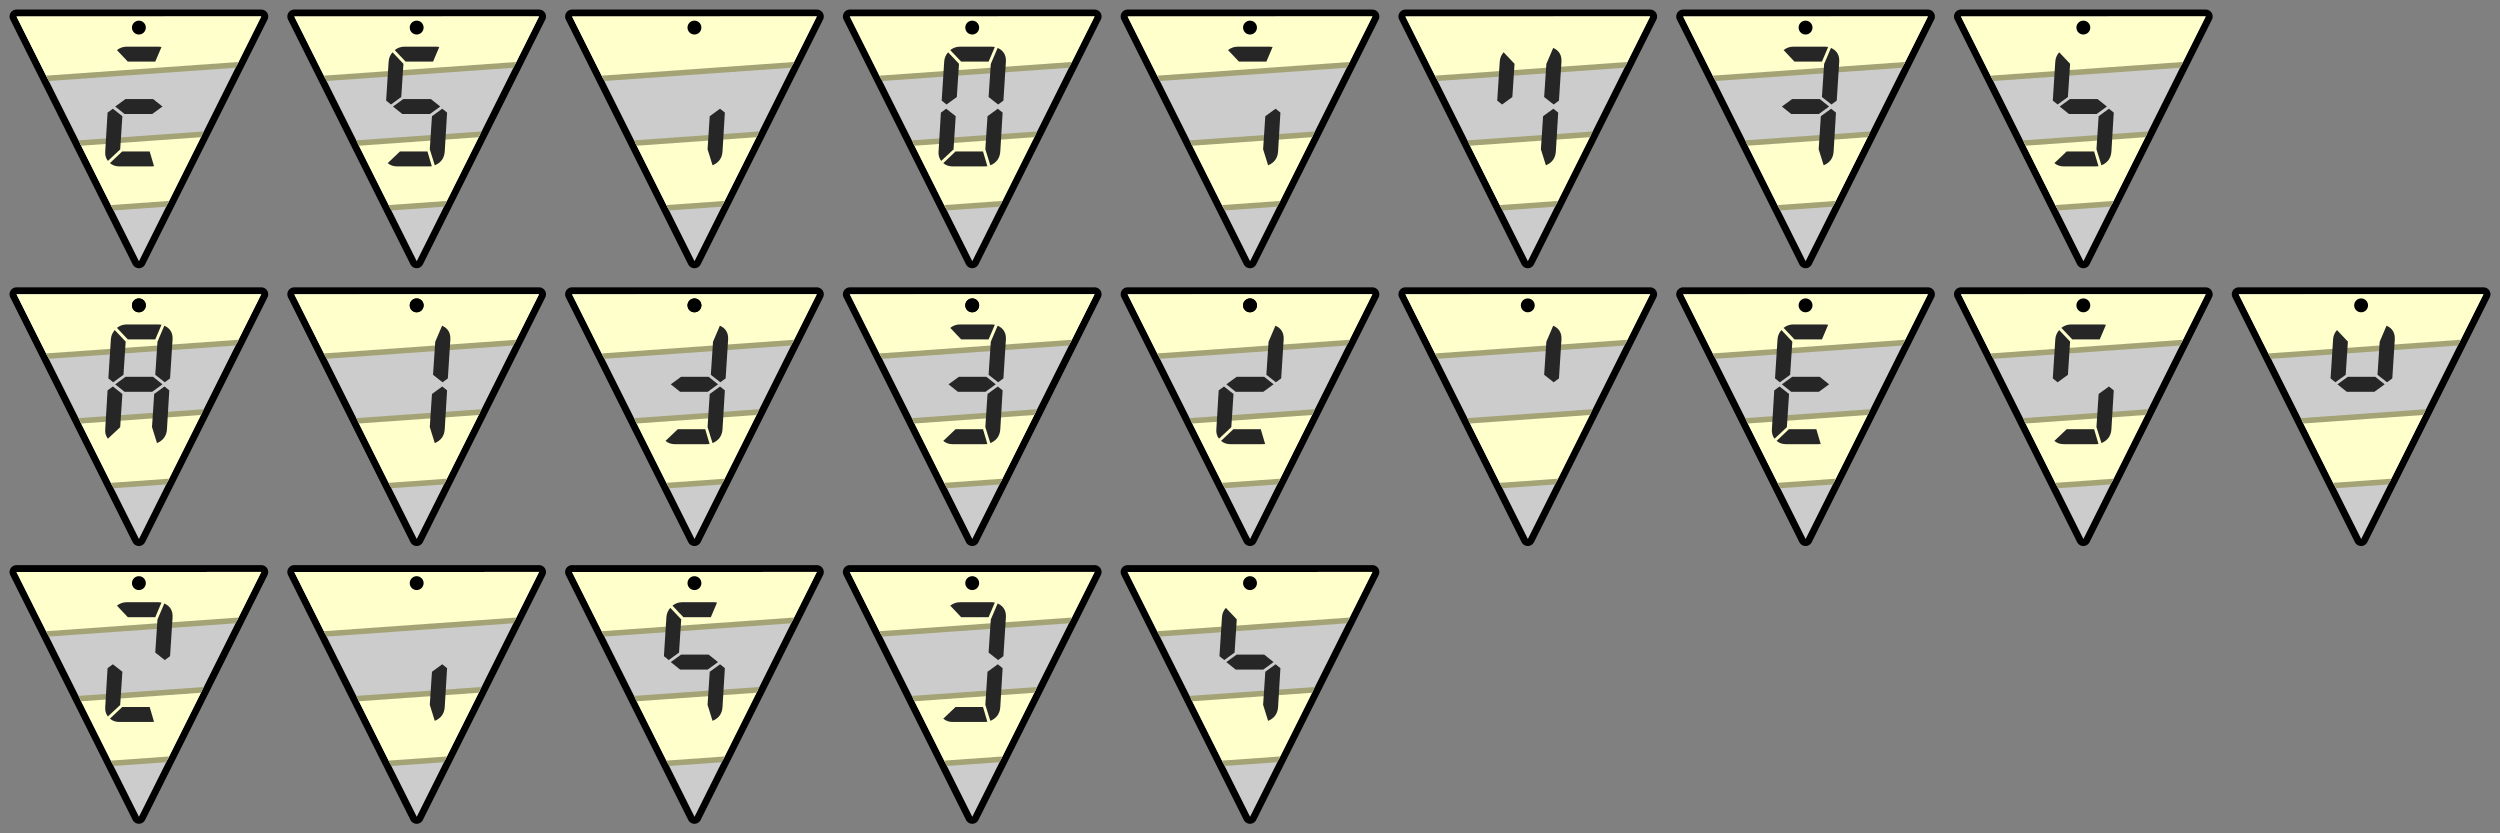 <?xml version="1.0" encoding="UTF-8" standalone="no"?>
<!-- Created with Inkscape (http://www.inkscape.org/) -->

<svg
   width="900"
   height="300"
   viewBox="0 0 238.125 79.375"
   version="1.1"
   id="svg1"
   inkscape:version="1.3.2 (091e20e, 2023-11-25, custom)"
   sodipodi:docname="chu-chu crossings codes.svg"
   xmlns:inkscape="http://www.inkscape.org/namespaces/inkscape"
   xmlns:sodipodi="http://sodipodi.sourceforge.net/DTD/sodipodi-0.dtd"
   xmlns="http://www.w3.org/2000/svg"
   xmlns:svg="http://www.w3.org/2000/svg">
  <rect x="0" y="0" width="238.125" height="79.375" fill="#808080" stroke="none"/>
  <sodipodi:namedview
     id="namedview1"
     pagecolor="#ffffff"
     bordercolor="#666666"
     borderopacity="1.0"
     inkscape:showpageshadow="2"
     inkscape:pageopacity="0.0"
     inkscape:pagecheckerboard="true"
     inkscape:deskcolor="#d1d1d1"
     inkscape:document-units="px"
     inkscape:zoom="1.5483025"
     inkscape:cx="362.3323"
     inkscape:cy="108.82886"
     inkscape:window-width="1920"
     inkscape:window-height="1027"
     inkscape:window-x="1912"
     inkscape:window-y="-8"
     inkscape:window-maximized="1"
     inkscape:current-layer="layer1"
     showgrid="true">
    <inkscape:grid
       id="grid1"
       units="px"
       originx="0"
       originy="0"
       spacingx="26.458"
       spacingy="26.458"
       empcolor="#0099e5"
       empopacity="0.302"
       color="#0099e5"
       opacity="0.149"
       empspacing="5"
       dotted="false"
       gridanglex="30"
       gridanglez="30"
       visible="true" />
  </sodipodi:namedview>
  <defs
     id="defs1">
    <clipPath
       clipPathUnits="userSpaceOnUse"
       id="clipPath8">
      <path
         style="font-variation-settings:normal;opacity:1;fill:#ffffff;fill-opacity:1;stroke:#000000;stroke-width:1.323;stroke-linecap:round;stroke-linejoin:round;stroke-miterlimit:4;stroke-dasharray:none;stroke-dashoffset:0;stroke-opacity:1;paint-order:stroke markers fill;stop-color:#000000;stop-opacity:1"
         d="M 3.156,1.622 12.463,24.069 24.836,3.155 Z"
         id="path8"
         sodipodi:nodetypes="cccc" />
    </clipPath>
  </defs>
  <g
     inkscape:label="Layer 1"
     inkscape:groupmode="layer"
     id="layer1">
    <path
       style="font-variation-settings:normal;fill:#ffffff;fill-opacity:1;stroke:#000000;stroke-width:1.323;stroke-linecap:round;stroke-linejoin:round;stroke-miterlimit:4;stroke-dasharray:none;stroke-dashoffset:0;stroke-opacity:1;paint-order:stroke markers fill;stop-color:#000000"
       d="M 107.404,1.571 119.063,24.887 130.721,1.571 Z"
       id="path47"
       sodipodi:nodetypes="cccc" />
    <g
       id="g49"
       transform="matrix(1.07,-0.076,0.076,1.07,103.905,0.074)"
       style="stroke:#a3a376;stroke-width:0.932;stroke-opacity:1"
       clip-path="url(#clipPath8)">
      <rect
         style="font-variation-settings:normal;opacity:1;vector-effect:none;fill:#cccccc;fill-opacity:1;fill-rule:evenodd;stroke:#a3a376;stroke-width:0.493;stroke-linecap:butt;stroke-linejoin:miter;stroke-miterlimit:4;stroke-dasharray:none;stroke-dashoffset:0;stroke-opacity:1;-inkscape-stroke:none;stop-color:#000000;stop-opacity:1"
         id="rect47"
         width="23.738"
         height="23.738"
         x="1.36"
         y="1.36" />
      <rect
         style="font-variation-settings:normal;opacity:1;vector-effect:none;fill:#ffffcc;fill-opacity:1;fill-rule:evenodd;stroke:#a3a376;stroke-width:0.493;stroke-linecap:butt;stroke-linejoin:miter;stroke-miterlimit:4;stroke-dasharray:none;stroke-dashoffset:0;stroke-opacity:1;-inkscape-stroke:none;stop-color:#000000;stop-opacity:1"
         id="rect48"
         width="23.738"
         height="5.935"
         x="1.36"
         y="1.36" />
      <rect
         style="font-variation-settings:normal;opacity:1;vector-effect:none;fill:#ffffcc;fill-opacity:1;fill-rule:evenodd;stroke:#a3a376;stroke-width:0.493;stroke-linecap:butt;stroke-linejoin:miter;stroke-miterlimit:4;stroke-dasharray:none;stroke-dashoffset:0;stroke-opacity:1;-inkscape-stroke:none;stop-color:#000000;stop-opacity:1"
         id="rect49"
         width="23.738"
         height="5.935"
         x="1.36"
         y="13.229" />
    </g>
    <path
       style="font-variation-settings:normal;fill:#ffffff;fill-opacity:1;stroke:#000000;stroke-width:1.323;stroke-linecap:round;stroke-linejoin:round;stroke-miterlimit:4;stroke-dasharray:none;stroke-dashoffset:0;stroke-opacity:1;paint-order:stroke markers fill;stop-color:#000000"
       d="M 1.571,1.571 13.229,24.887 24.887,1.571 Z"
       id="path35"
       sodipodi:nodetypes="cccc" />
    <g
       id="g37"
       transform="matrix(1.07,-0.076,0.076,1.07,-1.929,0.074)"
       style="stroke:#a3a376;stroke-width:0.932;stroke-opacity:1"
       clip-path="url(#clipPath8)">
      <rect
         style="font-variation-settings:normal;opacity:1;vector-effect:none;fill:#cccccc;fill-opacity:1;fill-rule:evenodd;stroke:#a3a376;stroke-width:0.493;stroke-linecap:butt;stroke-linejoin:miter;stroke-miterlimit:4;stroke-dasharray:none;stroke-dashoffset:0;stroke-opacity:1;-inkscape-stroke:none;stop-color:#000000;stop-opacity:1"
         id="rect35"
         width="23.738"
         height="23.738"
         x="1.36"
         y="1.36" />
      <rect
         style="font-variation-settings:normal;opacity:1;vector-effect:none;fill:#ffffcc;fill-opacity:1;fill-rule:evenodd;stroke:#a3a376;stroke-width:0.493;stroke-linecap:butt;stroke-linejoin:miter;stroke-miterlimit:4;stroke-dasharray:none;stroke-dashoffset:0;stroke-opacity:1;-inkscape-stroke:none;stop-color:#000000;stop-opacity:1"
         id="rect36"
         width="23.738"
         height="5.935"
         x="1.36"
         y="1.36" />
      <rect
         style="font-variation-settings:normal;opacity:1;vector-effect:none;fill:#ffffcc;fill-opacity:1;fill-rule:evenodd;stroke:#a3a376;stroke-width:0.493;stroke-linecap:butt;stroke-linejoin:miter;stroke-miterlimit:4;stroke-dasharray:none;stroke-dashoffset:0;stroke-opacity:1;-inkscape-stroke:none;stop-color:#000000;stop-opacity:1"
         id="rect37"
         width="23.738"
         height="5.935"
         x="1.36"
         y="13.229" />
    </g>
    <path
       style="font-variation-settings:normal;fill:#ffffff;fill-opacity:1;stroke:#000000;stroke-width:1.323;stroke-linecap:round;stroke-linejoin:round;stroke-miterlimit:4;stroke-dasharray:none;stroke-dashoffset:0;stroke-opacity:1;paint-order:stroke markers fill;stop-color:#000000"
       d="M 28.029,1.571 39.688,24.887 51.346,1.571 Z"
       id="path38"
       sodipodi:nodetypes="cccc" />
    <g
       id="g40"
       transform="matrix(1.07,-0.076,0.076,1.07,24.53,0.074)"
       style="stroke:#a3a376;stroke-width:0.932;stroke-opacity:1"
       clip-path="url(#clipPath8)">
      <rect
         style="font-variation-settings:normal;opacity:1;vector-effect:none;fill:#cccccc;fill-opacity:1;fill-rule:evenodd;stroke:#a3a376;stroke-width:0.493;stroke-linecap:butt;stroke-linejoin:miter;stroke-miterlimit:4;stroke-dasharray:none;stroke-dashoffset:0;stroke-opacity:1;-inkscape-stroke:none;stop-color:#000000;stop-opacity:1"
         id="rect38"
         width="23.738"
         height="23.738"
         x="1.36"
         y="1.36" />
      <rect
         style="font-variation-settings:normal;opacity:1;vector-effect:none;fill:#ffffcc;fill-opacity:1;fill-rule:evenodd;stroke:#a3a376;stroke-width:0.493;stroke-linecap:butt;stroke-linejoin:miter;stroke-miterlimit:4;stroke-dasharray:none;stroke-dashoffset:0;stroke-opacity:1;-inkscape-stroke:none;stop-color:#000000;stop-opacity:1"
         id="rect39"
         width="23.738"
         height="5.935"
         x="1.36"
         y="1.36" />
      <rect
         style="font-variation-settings:normal;opacity:1;vector-effect:none;fill:#ffffcc;fill-opacity:1;fill-rule:evenodd;stroke:#a3a376;stroke-width:0.493;stroke-linecap:butt;stroke-linejoin:miter;stroke-miterlimit:4;stroke-dasharray:none;stroke-dashoffset:0;stroke-opacity:1;-inkscape-stroke:none;stop-color:#000000;stop-opacity:1"
         id="rect40"
         width="23.738"
         height="5.935"
         x="1.36"
         y="13.229" />
    </g>
    <path
       style="font-variation-settings:normal;fill:#ffffff;fill-opacity:1;stroke:#000000;stroke-width:1.323;stroke-linecap:round;stroke-linejoin:round;stroke-miterlimit:4;stroke-dasharray:none;stroke-dashoffset:0;stroke-opacity:1;paint-order:stroke markers fill;stop-color:#000000"
       d="M 54.488,1.571 66.146,24.887 77.804,1.571 Z"
       id="path41"
       sodipodi:nodetypes="cccc" />
    <g
       id="g43"
       transform="matrix(1.07,-0.076,0.076,1.07,50.988,0.074)"
       style="stroke:#a3a376;stroke-width:0.932;stroke-opacity:1"
       clip-path="url(#clipPath8)">
      <rect
         style="font-variation-settings:normal;opacity:1;vector-effect:none;fill:#cccccc;fill-opacity:1;fill-rule:evenodd;stroke:#a3a376;stroke-width:0.493;stroke-linecap:butt;stroke-linejoin:miter;stroke-miterlimit:4;stroke-dasharray:none;stroke-dashoffset:0;stroke-opacity:1;-inkscape-stroke:none;stop-color:#000000;stop-opacity:1"
         id="rect41"
         width="23.738"
         height="23.738"
         x="1.36"
         y="1.36" />
      <rect
         style="font-variation-settings:normal;opacity:1;vector-effect:none;fill:#ffffcc;fill-opacity:1;fill-rule:evenodd;stroke:#a3a376;stroke-width:0.493;stroke-linecap:butt;stroke-linejoin:miter;stroke-miterlimit:4;stroke-dasharray:none;stroke-dashoffset:0;stroke-opacity:1;-inkscape-stroke:none;stop-color:#000000;stop-opacity:1"
         id="rect42"
         width="23.738"
         height="5.935"
         x="1.36"
         y="1.36" />
      <rect
         style="font-variation-settings:normal;opacity:1;vector-effect:none;fill:#ffffcc;fill-opacity:1;fill-rule:evenodd;stroke:#a3a376;stroke-width:0.493;stroke-linecap:butt;stroke-linejoin:miter;stroke-miterlimit:4;stroke-dasharray:none;stroke-dashoffset:0;stroke-opacity:1;-inkscape-stroke:none;stop-color:#000000;stop-opacity:1"
         id="rect43"
         width="23.738"
         height="5.935"
         x="1.36"
         y="13.229" />
    </g>
    <path
       style="font-variation-settings:normal;fill:#ffffff;fill-opacity:1;stroke:#000000;stroke-width:1.323;stroke-linecap:round;stroke-linejoin:round;stroke-miterlimit:4;stroke-dasharray:none;stroke-dashoffset:0;stroke-opacity:1;paint-order:stroke markers fill;stop-color:#000000"
       d="M 80.946,1.571 92.604,24.887 104.262,1.571 Z"
       id="path44"
       sodipodi:nodetypes="cccc" />
    <g
       id="g46"
       transform="matrix(1.07,-0.076,0.076,1.07,77.446,0.074)"
       style="stroke:#a3a376;stroke-width:0.932;stroke-opacity:1"
       clip-path="url(#clipPath8)">
      <rect
         style="font-variation-settings:normal;opacity:1;vector-effect:none;fill:#cccccc;fill-opacity:1;fill-rule:evenodd;stroke:#a3a376;stroke-width:0.493;stroke-linecap:butt;stroke-linejoin:miter;stroke-miterlimit:4;stroke-dasharray:none;stroke-dashoffset:0;stroke-opacity:1;-inkscape-stroke:none;stop-color:#000000;stop-opacity:1"
         id="rect44"
         width="23.738"
         height="23.738"
         x="1.36"
         y="1.36" />
      <rect
         style="font-variation-settings:normal;opacity:1;vector-effect:none;fill:#ffffcc;fill-opacity:1;fill-rule:evenodd;stroke:#a3a376;stroke-width:0.493;stroke-linecap:butt;stroke-linejoin:miter;stroke-miterlimit:4;stroke-dasharray:none;stroke-dashoffset:0;stroke-opacity:1;-inkscape-stroke:none;stop-color:#000000;stop-opacity:1"
         id="rect45"
         width="23.738"
         height="5.935"
         x="1.36"
         y="1.36" />
      <rect
         style="font-variation-settings:normal;opacity:1;vector-effect:none;fill:#ffffcc;fill-opacity:1;fill-rule:evenodd;stroke:#a3a376;stroke-width:0.493;stroke-linecap:butt;stroke-linejoin:miter;stroke-miterlimit:4;stroke-dasharray:none;stroke-dashoffset:0;stroke-opacity:1;-inkscape-stroke:none;stop-color:#000000;stop-opacity:1"
         id="rect46"
         width="23.738"
         height="5.935"
         x="1.36"
         y="13.229" />
    </g>
    <path
       style="font-variation-settings:normal;fill:#ffffff;fill-opacity:1;stroke:#000000;stroke-width:1.323;stroke-linecap:round;stroke-linejoin:round;stroke-miterlimit:4;stroke-dasharray:none;stroke-dashoffset:0;stroke-opacity:1;paint-order:stroke markers fill;stop-color:#000000"
       d="M 133.863,1.571 145.521,24.887 157.179,1.571 Z"
       id="path50"
       sodipodi:nodetypes="cccc" />
    <g
       id="g52"
       transform="matrix(1.07,-0.076,0.076,1.07,130.363,0.074)"
       style="stroke:#a3a376;stroke-width:0.932;stroke-opacity:1"
       clip-path="url(#clipPath8)">
      <rect
         style="font-variation-settings:normal;opacity:1;vector-effect:none;fill:#cccccc;fill-opacity:1;fill-rule:evenodd;stroke:#a3a376;stroke-width:0.493;stroke-linecap:butt;stroke-linejoin:miter;stroke-miterlimit:4;stroke-dasharray:none;stroke-dashoffset:0;stroke-opacity:1;-inkscape-stroke:none;stop-color:#000000;stop-opacity:1"
         id="rect50"
         width="23.738"
         height="23.738"
         x="1.36"
         y="1.36" />
      <rect
         style="font-variation-settings:normal;opacity:1;vector-effect:none;fill:#ffffcc;fill-opacity:1;fill-rule:evenodd;stroke:#a3a376;stroke-width:0.493;stroke-linecap:butt;stroke-linejoin:miter;stroke-miterlimit:4;stroke-dasharray:none;stroke-dashoffset:0;stroke-opacity:1;-inkscape-stroke:none;stop-color:#000000;stop-opacity:1"
         id="rect51"
         width="23.738"
         height="5.935"
         x="1.36"
         y="1.36" />
      <rect
         style="font-variation-settings:normal;opacity:1;vector-effect:none;fill:#ffffcc;fill-opacity:1;fill-rule:evenodd;stroke:#a3a376;stroke-width:0.493;stroke-linecap:butt;stroke-linejoin:miter;stroke-miterlimit:4;stroke-dasharray:none;stroke-dashoffset:0;stroke-opacity:1;-inkscape-stroke:none;stop-color:#000000;stop-opacity:1"
         id="rect52"
         width="23.738"
         height="5.935"
         x="1.36"
         y="13.229" />
    </g>
    <path
       style="font-variation-settings:normal;fill:#ffffff;fill-opacity:1;stroke:#000000;stroke-width:1.323;stroke-linecap:round;stroke-linejoin:round;stroke-miterlimit:4;stroke-dasharray:none;stroke-dashoffset:0;stroke-opacity:1;paint-order:stroke markers fill;stop-color:#000000"
       d="M 160.321,1.571 171.979,24.887 183.637,1.571 Z"
       id="path53"
       sodipodi:nodetypes="cccc" />
    <g
       id="g55"
       transform="matrix(1.07,-0.076,0.076,1.07,156.821,0.074)"
       style="stroke:#a3a376;stroke-width:0.932;stroke-opacity:1"
       clip-path="url(#clipPath8)">
      <rect
         style="font-variation-settings:normal;opacity:1;vector-effect:none;fill:#cccccc;fill-opacity:1;fill-rule:evenodd;stroke:#a3a376;stroke-width:0.493;stroke-linecap:butt;stroke-linejoin:miter;stroke-miterlimit:4;stroke-dasharray:none;stroke-dashoffset:0;stroke-opacity:1;-inkscape-stroke:none;stop-color:#000000;stop-opacity:1"
         id="rect53"
         width="23.738"
         height="23.738"
         x="1.36"
         y="1.36" />
      <rect
         style="font-variation-settings:normal;opacity:1;vector-effect:none;fill:#ffffcc;fill-opacity:1;fill-rule:evenodd;stroke:#a3a376;stroke-width:0.493;stroke-linecap:butt;stroke-linejoin:miter;stroke-miterlimit:4;stroke-dasharray:none;stroke-dashoffset:0;stroke-opacity:1;-inkscape-stroke:none;stop-color:#000000;stop-opacity:1"
         id="rect54"
         width="23.738"
         height="5.935"
         x="1.36"
         y="1.36" />
      <rect
         style="font-variation-settings:normal;opacity:1;vector-effect:none;fill:#ffffcc;fill-opacity:1;fill-rule:evenodd;stroke:#a3a376;stroke-width:0.493;stroke-linecap:butt;stroke-linejoin:miter;stroke-miterlimit:4;stroke-dasharray:none;stroke-dashoffset:0;stroke-opacity:1;-inkscape-stroke:none;stop-color:#000000;stop-opacity:1"
         id="rect55"
         width="23.738"
         height="5.935"
         x="1.36"
         y="13.229" />
    </g>
    <path
       style="font-variation-settings:normal;fill:#ffffff;fill-opacity:1;stroke:#000000;stroke-width:1.323;stroke-linecap:round;stroke-linejoin:round;stroke-miterlimit:4;stroke-dasharray:none;stroke-dashoffset:0;stroke-opacity:1;paint-order:stroke markers fill;stop-color:#000000"
       d="M 186.779,1.571 198.438,24.887 210.096,1.571 Z"
       id="path56"
       sodipodi:nodetypes="cccc" />
    <g
       id="g58"
       transform="matrix(1.07,-0.076,0.076,1.07,183.28,0.074)"
       style="stroke:#a3a376;stroke-width:0.932;stroke-opacity:1"
       clip-path="url(#clipPath8)">
      <rect
         style="font-variation-settings:normal;opacity:1;vector-effect:none;fill:#cccccc;fill-opacity:1;fill-rule:evenodd;stroke:#a3a376;stroke-width:0.493;stroke-linecap:butt;stroke-linejoin:miter;stroke-miterlimit:4;stroke-dasharray:none;stroke-dashoffset:0;stroke-opacity:1;-inkscape-stroke:none;stop-color:#000000;stop-opacity:1"
         id="rect56"
         width="23.738"
         height="23.738"
         x="1.36"
         y="1.36" />
      <rect
         style="font-variation-settings:normal;opacity:1;vector-effect:none;fill:#ffffcc;fill-opacity:1;fill-rule:evenodd;stroke:#a3a376;stroke-width:0.493;stroke-linecap:butt;stroke-linejoin:miter;stroke-miterlimit:4;stroke-dasharray:none;stroke-dashoffset:0;stroke-opacity:1;-inkscape-stroke:none;stop-color:#000000;stop-opacity:1"
         id="rect57"
         width="23.738"
         height="5.935"
         x="1.36"
         y="1.36" />
      <rect
         style="font-variation-settings:normal;opacity:1;vector-effect:none;fill:#ffffcc;fill-opacity:1;fill-rule:evenodd;stroke:#a3a376;stroke-width:0.493;stroke-linecap:butt;stroke-linejoin:miter;stroke-miterlimit:4;stroke-dasharray:none;stroke-dashoffset:0;stroke-opacity:1;-inkscape-stroke:none;stop-color:#000000;stop-opacity:1"
         id="rect58"
         width="23.738"
         height="5.935"
         x="1.36"
         y="13.229" />
    </g>
    <path
       style="font-variation-settings:normal;fill:#ffffff;fill-opacity:1;stroke:#000000;stroke-width:1.323;stroke-linecap:round;stroke-linejoin:round;stroke-miterlimit:4;stroke-dasharray:none;stroke-dashoffset:0;stroke-opacity:1;paint-order:stroke markers fill;stop-color:#000000"
       d="m 213.238,28.029 11.658,23.317 11.658,-23.317 z"
       id="path32"
       sodipodi:nodetypes="cccc" />
    <g
       id="g34"
       transform="matrix(1.07,-0.076,0.076,1.07,209.738,26.532)"
       style="stroke:#a3a376;stroke-width:0.932;stroke-opacity:1"
       clip-path="url(#clipPath8)">
      <rect
         style="font-variation-settings:normal;opacity:1;vector-effect:none;fill:#cccccc;fill-opacity:1;fill-rule:evenodd;stroke:#a3a376;stroke-width:0.493;stroke-linecap:butt;stroke-linejoin:miter;stroke-miterlimit:4;stroke-dasharray:none;stroke-dashoffset:0;stroke-opacity:1;-inkscape-stroke:none;stop-color:#000000;stop-opacity:1"
         id="rect32"
         width="23.738"
         height="23.738"
         x="1.36"
         y="1.36" />
      <rect
         style="font-variation-settings:normal;opacity:1;vector-effect:none;fill:#ffffcc;fill-opacity:1;fill-rule:evenodd;stroke:#a3a376;stroke-width:0.493;stroke-linecap:butt;stroke-linejoin:miter;stroke-miterlimit:4;stroke-dasharray:none;stroke-dashoffset:0;stroke-opacity:1;-inkscape-stroke:none;stop-color:#000000;stop-opacity:1"
         id="rect33"
         width="23.738"
         height="5.935"
         x="1.36"
         y="1.36" />
      <rect
         style="font-variation-settings:normal;opacity:1;vector-effect:none;fill:#ffffcc;fill-opacity:1;fill-rule:evenodd;stroke:#a3a376;stroke-width:0.493;stroke-linecap:butt;stroke-linejoin:miter;stroke-miterlimit:4;stroke-dasharray:none;stroke-dashoffset:0;stroke-opacity:1;-inkscape-stroke:none;stop-color:#000000;stop-opacity:1"
         id="rect34"
         width="23.738"
         height="5.935"
         x="1.36"
         y="13.229" />
    </g>
    <path
       style="font-variation-settings:normal;fill:#ffffff;fill-opacity:1;stroke:#000000;stroke-width:1.323;stroke-linecap:round;stroke-linejoin:round;stroke-miterlimit:4;stroke-dasharray:none;stroke-dashoffset:0;stroke-opacity:1;paint-order:stroke markers fill;stop-color:#000000"
       d="M 186.779,28.029 198.438,51.346 210.096,28.029 Z"
       id="path29"
       sodipodi:nodetypes="cccc" />
    <g
       id="g31"
       transform="matrix(1.07,-0.076,0.076,1.07,183.28,26.532)"
       style="stroke:#a3a376;stroke-width:0.932;stroke-opacity:1"
       clip-path="url(#clipPath8)">
      <rect
         style="font-variation-settings:normal;opacity:1;vector-effect:none;fill:#cccccc;fill-opacity:1;fill-rule:evenodd;stroke:#a3a376;stroke-width:0.493;stroke-linecap:butt;stroke-linejoin:miter;stroke-miterlimit:4;stroke-dasharray:none;stroke-dashoffset:0;stroke-opacity:1;-inkscape-stroke:none;stop-color:#000000;stop-opacity:1"
         id="rect29"
         width="23.738"
         height="23.738"
         x="1.36"
         y="1.36" />
      <rect
         style="font-variation-settings:normal;opacity:1;vector-effect:none;fill:#ffffcc;fill-opacity:1;fill-rule:evenodd;stroke:#a3a376;stroke-width:0.493;stroke-linecap:butt;stroke-linejoin:miter;stroke-miterlimit:4;stroke-dasharray:none;stroke-dashoffset:0;stroke-opacity:1;-inkscape-stroke:none;stop-color:#000000;stop-opacity:1"
         id="rect30"
         width="23.738"
         height="5.935"
         x="1.36"
         y="1.36" />
      <rect
         style="font-variation-settings:normal;opacity:1;vector-effect:none;fill:#ffffcc;fill-opacity:1;fill-rule:evenodd;stroke:#a3a376;stroke-width:0.493;stroke-linecap:butt;stroke-linejoin:miter;stroke-miterlimit:4;stroke-dasharray:none;stroke-dashoffset:0;stroke-opacity:1;-inkscape-stroke:none;stop-color:#000000;stop-opacity:1"
         id="rect31"
         width="23.738"
         height="5.935"
         x="1.36"
         y="13.229" />
    </g>
    <path
       style="font-variation-settings:normal;fill:#ffffff;fill-opacity:1;stroke:#000000;stroke-width:1.323;stroke-linecap:round;stroke-linejoin:round;stroke-miterlimit:4;stroke-dasharray:none;stroke-dashoffset:0;stroke-opacity:1;paint-order:stroke markers fill;stop-color:#000000"
       d="m 160.321,28.029 11.658,23.317 11.658,-23.317 z"
       id="path26"
       sodipodi:nodetypes="cccc" />
    <g
       id="g28"
       transform="matrix(1.07,-0.076,0.076,1.07,156.821,26.532)"
       style="stroke:#a3a376;stroke-width:0.932;stroke-opacity:1"
       clip-path="url(#clipPath8)">
      <rect
         style="font-variation-settings:normal;opacity:1;vector-effect:none;fill:#cccccc;fill-opacity:1;fill-rule:evenodd;stroke:#a3a376;stroke-width:0.493;stroke-linecap:butt;stroke-linejoin:miter;stroke-miterlimit:4;stroke-dasharray:none;stroke-dashoffset:0;stroke-opacity:1;-inkscape-stroke:none;stop-color:#000000;stop-opacity:1"
         id="rect26"
         width="23.738"
         height="23.738"
         x="1.36"
         y="1.36" />
      <rect
         style="font-variation-settings:normal;opacity:1;vector-effect:none;fill:#ffffcc;fill-opacity:1;fill-rule:evenodd;stroke:#a3a376;stroke-width:0.493;stroke-linecap:butt;stroke-linejoin:miter;stroke-miterlimit:4;stroke-dasharray:none;stroke-dashoffset:0;stroke-opacity:1;-inkscape-stroke:none;stop-color:#000000;stop-opacity:1"
         id="rect27"
         width="23.738"
         height="5.935"
         x="1.36"
         y="1.36" />
      <rect
         style="font-variation-settings:normal;opacity:1;vector-effect:none;fill:#ffffcc;fill-opacity:1;fill-rule:evenodd;stroke:#a3a376;stroke-width:0.493;stroke-linecap:butt;stroke-linejoin:miter;stroke-miterlimit:4;stroke-dasharray:none;stroke-dashoffset:0;stroke-opacity:1;-inkscape-stroke:none;stop-color:#000000;stop-opacity:1"
         id="rect28"
         width="23.738"
         height="5.935"
         x="1.36"
         y="13.229" />
    </g>
    <path
       style="font-variation-settings:normal;fill:#ffffff;fill-opacity:1;stroke:#000000;stroke-width:1.323;stroke-linecap:round;stroke-linejoin:round;stroke-miterlimit:4;stroke-dasharray:none;stroke-dashoffset:0;stroke-opacity:1;paint-order:stroke markers fill;stop-color:#000000"
       d="m 133.863,28.029 11.658,23.317 11.658,-23.317 z"
       id="path23"
       sodipodi:nodetypes="cccc" />
    <g
       id="g25"
       transform="matrix(1.07,-0.076,0.076,1.07,130.363,26.532)"
       style="stroke:#a3a376;stroke-width:0.932;stroke-opacity:1"
       clip-path="url(#clipPath8)">
      <rect
         style="font-variation-settings:normal;opacity:1;vector-effect:none;fill:#cccccc;fill-opacity:1;fill-rule:evenodd;stroke:#a3a376;stroke-width:0.493;stroke-linecap:butt;stroke-linejoin:miter;stroke-miterlimit:4;stroke-dasharray:none;stroke-dashoffset:0;stroke-opacity:1;-inkscape-stroke:none;stop-color:#000000;stop-opacity:1"
         id="rect23"
         width="23.738"
         height="23.738"
         x="1.36"
         y="1.36" />
      <rect
         style="font-variation-settings:normal;opacity:1;vector-effect:none;fill:#ffffcc;fill-opacity:1;fill-rule:evenodd;stroke:#a3a376;stroke-width:0.493;stroke-linecap:butt;stroke-linejoin:miter;stroke-miterlimit:4;stroke-dasharray:none;stroke-dashoffset:0;stroke-opacity:1;-inkscape-stroke:none;stop-color:#000000;stop-opacity:1"
         id="rect24"
         width="23.738"
         height="5.935"
         x="1.36"
         y="1.36" />
      <rect
         style="font-variation-settings:normal;opacity:1;vector-effect:none;fill:#ffffcc;fill-opacity:1;fill-rule:evenodd;stroke:#a3a376;stroke-width:0.493;stroke-linecap:butt;stroke-linejoin:miter;stroke-miterlimit:4;stroke-dasharray:none;stroke-dashoffset:0;stroke-opacity:1;-inkscape-stroke:none;stop-color:#000000;stop-opacity:1"
         id="rect25"
         width="23.738"
         height="5.935"
         x="1.36"
         y="13.229" />
    </g>
    <path
       style="font-variation-settings:normal;fill:#ffffff;fill-opacity:1;stroke:#000000;stroke-width:1.323;stroke-linecap:round;stroke-linejoin:round;stroke-miterlimit:4;stroke-dasharray:none;stroke-dashoffset:0;stroke-opacity:1;paint-order:stroke markers fill;stop-color:#000000"
       d="m 107.404,28.029 11.658,23.317 11.658,-23.317 z"
       id="path20"
       sodipodi:nodetypes="cccc" />
    <g
       id="g22"
       transform="matrix(1.07,-0.076,0.076,1.07,103.905,26.532)"
       style="stroke:#a3a376;stroke-width:0.932;stroke-opacity:1"
       clip-path="url(#clipPath8)">
      <rect
         style="font-variation-settings:normal;opacity:1;vector-effect:none;fill:#cccccc;fill-opacity:1;fill-rule:evenodd;stroke:#a3a376;stroke-width:0.493;stroke-linecap:butt;stroke-linejoin:miter;stroke-miterlimit:4;stroke-dasharray:none;stroke-dashoffset:0;stroke-opacity:1;-inkscape-stroke:none;stop-color:#000000;stop-opacity:1"
         id="rect20"
         width="23.738"
         height="23.738"
         x="1.36"
         y="1.36" />
      <rect
         style="font-variation-settings:normal;opacity:1;vector-effect:none;fill:#ffffcc;fill-opacity:1;fill-rule:evenodd;stroke:#a3a376;stroke-width:0.493;stroke-linecap:butt;stroke-linejoin:miter;stroke-miterlimit:4;stroke-dasharray:none;stroke-dashoffset:0;stroke-opacity:1;-inkscape-stroke:none;stop-color:#000000;stop-opacity:1"
         id="rect21"
         width="23.738"
         height="5.935"
         x="1.36"
         y="1.36" />
      <rect
         style="font-variation-settings:normal;opacity:1;vector-effect:none;fill:#ffffcc;fill-opacity:1;fill-rule:evenodd;stroke:#a3a376;stroke-width:0.493;stroke-linecap:butt;stroke-linejoin:miter;stroke-miterlimit:4;stroke-dasharray:none;stroke-dashoffset:0;stroke-opacity:1;-inkscape-stroke:none;stop-color:#000000;stop-opacity:1"
         id="rect22"
         width="23.738"
         height="5.935"
         x="1.36"
         y="13.229" />
    </g>
    <path
       style="font-variation-settings:normal;fill:#ffffff;fill-opacity:1;stroke:#000000;stroke-width:1.323;stroke-linecap:round;stroke-linejoin:round;stroke-miterlimit:4;stroke-dasharray:none;stroke-dashoffset:0;stroke-opacity:1;paint-order:stroke markers fill;stop-color:#000000"
       d="M 80.946,28.029 92.604,51.346 104.262,28.029 Z"
       id="path17"
       sodipodi:nodetypes="cccc" />
    <g
       id="g19"
       transform="matrix(1.07,-0.076,0.076,1.07,77.446,26.532)"
       style="stroke:#a3a376;stroke-width:0.932;stroke-opacity:1"
       clip-path="url(#clipPath8)">
      <rect
         style="font-variation-settings:normal;opacity:1;vector-effect:none;fill:#cccccc;fill-opacity:1;fill-rule:evenodd;stroke:#a3a376;stroke-width:0.493;stroke-linecap:butt;stroke-linejoin:miter;stroke-miterlimit:4;stroke-dasharray:none;stroke-dashoffset:0;stroke-opacity:1;-inkscape-stroke:none;stop-color:#000000;stop-opacity:1"
         id="rect17"
         width="23.738"
         height="23.738"
         x="1.36"
         y="1.36" />
      <rect
         style="font-variation-settings:normal;opacity:1;vector-effect:none;fill:#ffffcc;fill-opacity:1;fill-rule:evenodd;stroke:#a3a376;stroke-width:0.493;stroke-linecap:butt;stroke-linejoin:miter;stroke-miterlimit:4;stroke-dasharray:none;stroke-dashoffset:0;stroke-opacity:1;-inkscape-stroke:none;stop-color:#000000;stop-opacity:1"
         id="rect18"
         width="23.738"
         height="5.935"
         x="1.36"
         y="1.36" />
      <rect
         style="font-variation-settings:normal;opacity:1;vector-effect:none;fill:#ffffcc;fill-opacity:1;fill-rule:evenodd;stroke:#a3a376;stroke-width:0.493;stroke-linecap:butt;stroke-linejoin:miter;stroke-miterlimit:4;stroke-dasharray:none;stroke-dashoffset:0;stroke-opacity:1;-inkscape-stroke:none;stop-color:#000000;stop-opacity:1"
         id="rect19"
         width="23.738"
         height="5.935"
         x="1.36"
         y="13.229" />
    </g>
    <path
       style="font-variation-settings:normal;fill:#ffffff;fill-opacity:1;stroke:#000000;stroke-width:1.323;stroke-linecap:round;stroke-linejoin:round;stroke-miterlimit:4;stroke-dasharray:none;stroke-dashoffset:0;stroke-opacity:1;paint-order:stroke markers fill;stop-color:#000000"
       d="M 54.488,28.029 66.146,51.346 77.804,28.029 Z"
       id="path14"
       sodipodi:nodetypes="cccc" />
    <g
       id="g16"
       transform="matrix(1.07,-0.076,0.076,1.07,50.988,26.532)"
       style="stroke:#a3a376;stroke-width:0.932;stroke-opacity:1"
       clip-path="url(#clipPath8)">
      <rect
         style="font-variation-settings:normal;opacity:1;vector-effect:none;fill:#cccccc;fill-opacity:1;fill-rule:evenodd;stroke:#a3a376;stroke-width:0.493;stroke-linecap:butt;stroke-linejoin:miter;stroke-miterlimit:4;stroke-dasharray:none;stroke-dashoffset:0;stroke-opacity:1;-inkscape-stroke:none;stop-color:#000000;stop-opacity:1"
         id="rect14"
         width="23.738"
         height="23.738"
         x="1.36"
         y="1.36" />
      <rect
         style="font-variation-settings:normal;opacity:1;vector-effect:none;fill:#ffffcc;fill-opacity:1;fill-rule:evenodd;stroke:#a3a376;stroke-width:0.493;stroke-linecap:butt;stroke-linejoin:miter;stroke-miterlimit:4;stroke-dasharray:none;stroke-dashoffset:0;stroke-opacity:1;-inkscape-stroke:none;stop-color:#000000;stop-opacity:1"
         id="rect15"
         width="23.738"
         height="5.935"
         x="1.36"
         y="1.36" />
      <rect
         style="font-variation-settings:normal;opacity:1;vector-effect:none;fill:#ffffcc;fill-opacity:1;fill-rule:evenodd;stroke:#a3a376;stroke-width:0.493;stroke-linecap:butt;stroke-linejoin:miter;stroke-miterlimit:4;stroke-dasharray:none;stroke-dashoffset:0;stroke-opacity:1;-inkscape-stroke:none;stop-color:#000000;stop-opacity:1"
         id="rect16"
         width="23.738"
         height="5.935"
         x="1.36"
         y="13.229" />
    </g>
    <path
       style="font-variation-settings:normal;fill:#ffffff;fill-opacity:1;stroke:#000000;stroke-width:1.323;stroke-linecap:round;stroke-linejoin:round;stroke-miterlimit:4;stroke-dasharray:none;stroke-dashoffset:0;stroke-opacity:1;paint-order:stroke markers fill;stop-color:#000000"
       d="M 28.029,28.029 39.688,51.346 51.346,28.029 Z"
       id="path11"
       sodipodi:nodetypes="cccc" />
    <g
       id="g13"
       transform="matrix(1.07,-0.076,0.076,1.07,24.53,26.532)"
       style="stroke:#a3a376;stroke-width:0.932;stroke-opacity:1"
       clip-path="url(#clipPath8)">
      <rect
         style="font-variation-settings:normal;opacity:1;vector-effect:none;fill:#cccccc;fill-opacity:1;fill-rule:evenodd;stroke:#a3a376;stroke-width:0.493;stroke-linecap:butt;stroke-linejoin:miter;stroke-miterlimit:4;stroke-dasharray:none;stroke-dashoffset:0;stroke-opacity:1;-inkscape-stroke:none;stop-color:#000000;stop-opacity:1"
         id="rect11"
         width="23.738"
         height="23.738"
         x="1.36"
         y="1.36" />
      <rect
         style="font-variation-settings:normal;opacity:1;vector-effect:none;fill:#ffffcc;fill-opacity:1;fill-rule:evenodd;stroke:#a3a376;stroke-width:0.493;stroke-linecap:butt;stroke-linejoin:miter;stroke-miterlimit:4;stroke-dasharray:none;stroke-dashoffset:0;stroke-opacity:1;-inkscape-stroke:none;stop-color:#000000;stop-opacity:1"
         id="rect12"
         width="23.738"
         height="5.935"
         x="1.36"
         y="1.36" />
      <rect
         style="font-variation-settings:normal;opacity:1;vector-effect:none;fill:#ffffcc;fill-opacity:1;fill-rule:evenodd;stroke:#a3a376;stroke-width:0.493;stroke-linecap:butt;stroke-linejoin:miter;stroke-miterlimit:4;stroke-dasharray:none;stroke-dashoffset:0;stroke-opacity:1;-inkscape-stroke:none;stop-color:#000000;stop-opacity:1"
         id="rect13"
         width="23.738"
         height="5.935"
         x="1.36"
         y="13.229" />
    </g>
    <path
       style="font-variation-settings:normal;fill:#ffffff;fill-opacity:1;stroke:#000000;stroke-width:1.323;stroke-linecap:round;stroke-linejoin:round;stroke-miterlimit:4;stroke-dasharray:none;stroke-dashoffset:0;stroke-opacity:1;paint-order:stroke markers fill;stop-color:#000000"
       d="M 1.571,28.029 13.229,51.346 24.887,28.029 Z"
       id="path10"
       sodipodi:nodetypes="cccc" />
    <g
       id="g5"
       transform="matrix(1.07,-0.076,0.076,1.07,-1.929,26.532)"
       style="stroke:#a3a376;stroke-width:0.932;stroke-opacity:1"
       clip-path="url(#clipPath8)">
      <rect
         style="font-variation-settings:normal;opacity:1;vector-effect:none;fill:#cccccc;fill-opacity:1;fill-rule:evenodd;stroke:#a3a376;stroke-width:0.493;stroke-linecap:butt;stroke-linejoin:miter;stroke-miterlimit:4;stroke-dasharray:none;stroke-dashoffset:0;stroke-opacity:1;-inkscape-stroke:none;stop-color:#000000;stop-opacity:1"
         id="rect5"
         width="23.738"
         height="23.738"
         x="1.36"
         y="1.36" />
      <rect
         style="font-variation-settings:normal;opacity:1;vector-effect:none;fill:#ffffcc;fill-opacity:1;fill-rule:evenodd;stroke:#a3a376;stroke-width:0.493;stroke-linecap:butt;stroke-linejoin:miter;stroke-miterlimit:4;stroke-dasharray:none;stroke-dashoffset:0;stroke-opacity:1;-inkscape-stroke:none;stop-color:#000000;stop-opacity:1"
         id="rect2"
         width="23.738"
         height="5.935"
         x="1.36"
         y="1.36" />
      <rect
         style="font-variation-settings:normal;opacity:1;vector-effect:none;fill:#ffffcc;fill-opacity:1;fill-rule:evenodd;stroke:#a3a376;stroke-width:0.493;stroke-linecap:butt;stroke-linejoin:miter;stroke-miterlimit:4;stroke-dasharray:none;stroke-dashoffset:0;stroke-opacity:1;-inkscape-stroke:none;stop-color:#000000;stop-opacity:1"
         id="rect4"
         width="23.738"
         height="5.935"
         x="1.36"
         y="13.229" />
    </g>
    <path
       style="font-variation-settings:normal;fill:#ffffff;fill-opacity:1;stroke:#000000;stroke-width:1.323;stroke-linecap:round;stroke-linejoin:round;stroke-miterlimit:4;stroke-dasharray:none;stroke-dashoffset:0;stroke-opacity:1;paint-order:stroke markers fill;stop-color:#000000"
       d="m 107.404,54.488 11.658,23.317 11.658,-23.317 z"
       id="path71"
       sodipodi:nodetypes="cccc" />
    <g
       id="g73"
       transform="matrix(1.07,-0.076,0.076,1.07,103.905,52.99)"
       style="stroke:#a3a376;stroke-width:0.932;stroke-opacity:1"
       clip-path="url(#clipPath8)">
      <rect
         style="font-variation-settings:normal;opacity:1;vector-effect:none;fill:#cccccc;fill-opacity:1;fill-rule:evenodd;stroke:#a3a376;stroke-width:0.493;stroke-linecap:butt;stroke-linejoin:miter;stroke-miterlimit:4;stroke-dasharray:none;stroke-dashoffset:0;stroke-opacity:1;-inkscape-stroke:none;stop-color:#000000;stop-opacity:1"
         id="rect71"
         width="23.738"
         height="23.738"
         x="1.36"
         y="1.36" />
      <rect
         style="font-variation-settings:normal;opacity:1;vector-effect:none;fill:#ffffcc;fill-opacity:1;fill-rule:evenodd;stroke:#a3a376;stroke-width:0.493;stroke-linecap:butt;stroke-linejoin:miter;stroke-miterlimit:4;stroke-dasharray:none;stroke-dashoffset:0;stroke-opacity:1;-inkscape-stroke:none;stop-color:#000000;stop-opacity:1"
         id="rect72"
         width="23.738"
         height="5.935"
         x="1.36"
         y="1.36" />
      <rect
         style="font-variation-settings:normal;opacity:1;vector-effect:none;fill:#ffffcc;fill-opacity:1;fill-rule:evenodd;stroke:#a3a376;stroke-width:0.493;stroke-linecap:butt;stroke-linejoin:miter;stroke-miterlimit:4;stroke-dasharray:none;stroke-dashoffset:0;stroke-opacity:1;-inkscape-stroke:none;stop-color:#000000;stop-opacity:1"
         id="rect73"
         width="23.738"
         height="5.935"
         x="1.36"
         y="13.229" />
    </g>
    <path
       style="font-variation-settings:normal;fill:#ffffff;fill-opacity:1;stroke:#000000;stroke-width:1.323;stroke-linecap:round;stroke-linejoin:round;stroke-miterlimit:4;stroke-dasharray:none;stroke-dashoffset:0;stroke-opacity:1;paint-order:stroke markers fill;stop-color:#000000"
       d="m 80.946,54.488 11.658,23.317 11.658,-23.317 z"
       id="path68"
       sodipodi:nodetypes="cccc" />
    <g
       id="g70"
       transform="matrix(1.07,-0.076,0.076,1.07,77.446,52.99)"
       style="stroke:#a3a376;stroke-width:0.932;stroke-opacity:1"
       clip-path="url(#clipPath8)">
      <rect
         style="font-variation-settings:normal;opacity:1;vector-effect:none;fill:#cccccc;fill-opacity:1;fill-rule:evenodd;stroke:#a3a376;stroke-width:0.493;stroke-linecap:butt;stroke-linejoin:miter;stroke-miterlimit:4;stroke-dasharray:none;stroke-dashoffset:0;stroke-opacity:1;-inkscape-stroke:none;stop-color:#000000;stop-opacity:1"
         id="rect68"
         width="23.738"
         height="23.738"
         x="1.36"
         y="1.36" />
      <rect
         style="font-variation-settings:normal;opacity:1;vector-effect:none;fill:#ffffcc;fill-opacity:1;fill-rule:evenodd;stroke:#a3a376;stroke-width:0.493;stroke-linecap:butt;stroke-linejoin:miter;stroke-miterlimit:4;stroke-dasharray:none;stroke-dashoffset:0;stroke-opacity:1;-inkscape-stroke:none;stop-color:#000000;stop-opacity:1"
         id="rect69"
         width="23.738"
         height="5.935"
         x="1.36"
         y="1.36" />
      <rect
         style="font-variation-settings:normal;opacity:1;vector-effect:none;fill:#ffffcc;fill-opacity:1;fill-rule:evenodd;stroke:#a3a376;stroke-width:0.493;stroke-linecap:butt;stroke-linejoin:miter;stroke-miterlimit:4;stroke-dasharray:none;stroke-dashoffset:0;stroke-opacity:1;-inkscape-stroke:none;stop-color:#000000;stop-opacity:1"
         id="rect70"
         width="23.738"
         height="5.935"
         x="1.36"
         y="13.229" />
    </g>
    <path
       style="font-variation-settings:normal;fill:#ffffff;fill-opacity:1;stroke:#000000;stroke-width:1.323;stroke-linecap:round;stroke-linejoin:round;stroke-miterlimit:4;stroke-dasharray:none;stroke-dashoffset:0;stroke-opacity:1;paint-order:stroke markers fill;stop-color:#000000"
       d="m 54.488,54.488 11.658,23.317 11.658,-23.317 z"
       id="path65"
       sodipodi:nodetypes="cccc" />
    <g
       id="g67"
       transform="matrix(1.07,-0.076,0.076,1.07,50.988,52.99)"
       style="stroke:#a3a376;stroke-width:0.932;stroke-opacity:1"
       clip-path="url(#clipPath8)">
      <rect
         style="font-variation-settings:normal;opacity:1;vector-effect:none;fill:#cccccc;fill-opacity:1;fill-rule:evenodd;stroke:#a3a376;stroke-width:0.493;stroke-linecap:butt;stroke-linejoin:miter;stroke-miterlimit:4;stroke-dasharray:none;stroke-dashoffset:0;stroke-opacity:1;-inkscape-stroke:none;stop-color:#000000;stop-opacity:1"
         id="rect65"
         width="23.738"
         height="23.738"
         x="1.36"
         y="1.36" />
      <rect
         style="font-variation-settings:normal;opacity:1;vector-effect:none;fill:#ffffcc;fill-opacity:1;fill-rule:evenodd;stroke:#a3a376;stroke-width:0.493;stroke-linecap:butt;stroke-linejoin:miter;stroke-miterlimit:4;stroke-dasharray:none;stroke-dashoffset:0;stroke-opacity:1;-inkscape-stroke:none;stop-color:#000000;stop-opacity:1"
         id="rect66"
         width="23.738"
         height="5.935"
         x="1.36"
         y="1.36" />
      <rect
         style="font-variation-settings:normal;opacity:1;vector-effect:none;fill:#ffffcc;fill-opacity:1;fill-rule:evenodd;stroke:#a3a376;stroke-width:0.493;stroke-linecap:butt;stroke-linejoin:miter;stroke-miterlimit:4;stroke-dasharray:none;stroke-dashoffset:0;stroke-opacity:1;-inkscape-stroke:none;stop-color:#000000;stop-opacity:1"
         id="rect67"
         width="23.738"
         height="5.935"
         x="1.36"
         y="13.229" />
    </g>
    <path
       style="font-variation-settings:normal;fill:#ffffff;fill-opacity:1;stroke:#000000;stroke-width:1.323;stroke-linecap:round;stroke-linejoin:round;stroke-miterlimit:4;stroke-dasharray:none;stroke-dashoffset:0;stroke-opacity:1;paint-order:stroke markers fill;stop-color:#000000"
       d="m 28.029,54.488 11.658,23.317 11.658,-23.317 z"
       id="path62"
       sodipodi:nodetypes="cccc" />
    <g
       id="g64"
       transform="matrix(1.07,-0.076,0.076,1.07,24.53,52.99)"
       style="stroke:#a3a376;stroke-width:0.932;stroke-opacity:1"
       clip-path="url(#clipPath8)">
      <rect
         style="font-variation-settings:normal;opacity:1;vector-effect:none;fill:#cccccc;fill-opacity:1;fill-rule:evenodd;stroke:#a3a376;stroke-width:0.493;stroke-linecap:butt;stroke-linejoin:miter;stroke-miterlimit:4;stroke-dasharray:none;stroke-dashoffset:0;stroke-opacity:1;-inkscape-stroke:none;stop-color:#000000;stop-opacity:1"
         id="rect62"
         width="23.738"
         height="23.738"
         x="1.36"
         y="1.36" />
      <rect
         style="font-variation-settings:normal;opacity:1;vector-effect:none;fill:#ffffcc;fill-opacity:1;fill-rule:evenodd;stroke:#a3a376;stroke-width:0.493;stroke-linecap:butt;stroke-linejoin:miter;stroke-miterlimit:4;stroke-dasharray:none;stroke-dashoffset:0;stroke-opacity:1;-inkscape-stroke:none;stop-color:#000000;stop-opacity:1"
         id="rect63"
         width="23.738"
         height="5.935"
         x="1.36"
         y="1.36" />
      <rect
         style="font-variation-settings:normal;opacity:1;vector-effect:none;fill:#ffffcc;fill-opacity:1;fill-rule:evenodd;stroke:#a3a376;stroke-width:0.493;stroke-linecap:butt;stroke-linejoin:miter;stroke-miterlimit:4;stroke-dasharray:none;stroke-dashoffset:0;stroke-opacity:1;-inkscape-stroke:none;stop-color:#000000;stop-opacity:1"
         id="rect64"
         width="23.738"
         height="5.935"
         x="1.36"
         y="13.229" />
    </g>
    <path
       style="font-variation-settings:normal;fill:#ffffff;fill-opacity:1;stroke:#000000;stroke-width:1.323;stroke-linecap:round;stroke-linejoin:round;stroke-miterlimit:4;stroke-dasharray:none;stroke-dashoffset:0;stroke-opacity:1;paint-order:stroke markers fill;stop-color:#000000"
       d="M 1.571,54.488 13.229,77.804 24.887,54.488 Z"
       id="path59"
       sodipodi:nodetypes="cccc" />
    <g
       id="g61"
       transform="matrix(1.07,-0.076,0.076,1.07,-1.929,52.99)"
       style="stroke:#a3a376;stroke-width:0.932;stroke-opacity:1"
       clip-path="url(#clipPath8)">
      <rect
         style="font-variation-settings:normal;opacity:1;vector-effect:none;fill:#cccccc;fill-opacity:1;fill-rule:evenodd;stroke:#a3a376;stroke-width:0.493;stroke-linecap:butt;stroke-linejoin:miter;stroke-miterlimit:4;stroke-dasharray:none;stroke-dashoffset:0;stroke-opacity:1;-inkscape-stroke:none;stop-color:#000000;stop-opacity:1"
         id="rect59"
         width="23.738"
         height="23.738"
         x="1.36"
         y="1.36" />
      <rect
         style="font-variation-settings:normal;opacity:1;vector-effect:none;fill:#ffffcc;fill-opacity:1;fill-rule:evenodd;stroke:#a3a376;stroke-width:0.493;stroke-linecap:butt;stroke-linejoin:miter;stroke-miterlimit:4;stroke-dasharray:none;stroke-dashoffset:0;stroke-opacity:1;-inkscape-stroke:none;stop-color:#000000;stop-opacity:1"
         id="rect60"
         width="23.738"
         height="5.935"
         x="1.36"
         y="1.36" />
      <rect
         style="font-variation-settings:normal;opacity:1;vector-effect:none;fill:#ffffcc;fill-opacity:1;fill-rule:evenodd;stroke:#a3a376;stroke-width:0.493;stroke-linecap:butt;stroke-linejoin:miter;stroke-miterlimit:4;stroke-dasharray:none;stroke-dashoffset:0;stroke-opacity:1;-inkscape-stroke:none;stop-color:#000000;stop-opacity:1"
         id="rect61"
         width="23.738"
         height="5.935"
         x="1.36"
         y="13.229" />
    </g>
    <circle
       style="font-variation-settings:normal;vector-effect:none;fill:#000000;fill-opacity:1;fill-rule:evenodd;stroke-width:0.053;stroke-linecap:butt;stroke-linejoin:miter;stroke-miterlimit:4;stroke-dasharray:none;stroke-dashoffset:0;stroke-opacity:1;-inkscape-stroke:none;paint-order:markers fill stroke;stop-color:#000000"
       id="path2"
       cx="13.229"
       cy="29.085"
       r="0.661" />
    <path
       style="font-size:15.207px;font-family:'7-Segment';-inkscape-font-specification:'7-Segment';text-align:center;letter-spacing:0;text-anchor:middle;fill:#262626;fill-opacity:1;stroke-width:1.323"
       d="m 10.974,36.606 0.98,-0.713 h 2.629 l 0.891,0.713 -0.98,0.713 h -2.629 z"
       id="path83" />
    <path
       style="font-size:15.207px;font-family:'7-Segment';-inkscape-font-specification:'7-Segment';text-align:center;letter-spacing:0;text-anchor:middle;fill:#262626;fill-opacity:1;stroke-width:1.323"
       d="m 11.761,35.7 -0.98,0.713 -0.46,-0.371 0.238,-3.713 q 0.03,-0.505 0.371,-0.891 l 1.04,1.099 z"
       id="path82" />
    <path
       style="font-size:15.207px;font-family:'7-Segment';-inkscape-font-specification:'7-Segment';text-align:center;letter-spacing:0;text-anchor:middle;fill:#262626;fill-opacity:1;stroke-width:1.323"
       d="M 11.449,40.689 10.276,41.788 Q 9.979,41.402 10.023,40.882 l 0.223,-3.698 0.505,-0.371 0.906,0.713 z"
       id="path81" />
    <path
       style="font-size:15.207px;font-family:'7-Segment';-inkscape-font-specification:'7-Segment';text-align:center;letter-spacing:0;text-anchor:middle;fill:#262626;fill-opacity:1;stroke-width:1.323"
       d="m 14.686,37.526 0.98,-0.713 0.46,0.371 -0.223,3.698 q -0.059,0.95 -0.95,1.322 l -0.475,-1.53 z"
       id="path79" />
    <path
       style="font-size:15.207px;font-family:'7-Segment';-inkscape-font-specification:'7-Segment';text-align:center;letter-spacing:0;text-anchor:middle;fill:#262626;fill-opacity:1;stroke-width:1.323"
       d="m 14.998,32.551 0.653,-1.53 q 0.832,0.371 0.787,1.307 l -0.238,3.713 -0.505,0.371 -0.906,-0.713 z"
       id="path78" />
    <path
       style="font-size:15.207px;font-family:'7-Segment';-inkscape-font-specification:'7-Segment';text-align:center;letter-spacing:0;text-anchor:middle;fill:#262626;fill-opacity:1;stroke-width:1.323"
       d="m 14.79,32.329 h -2.614 l -1.04,-1.099 q 0.416,-0.327 0.936,-0.327 h 3.029 l 0.282,0.03 z"
       id="text2" />
    <circle
       style="font-variation-settings:normal;vector-effect:none;fill:#000000;fill-opacity:1;fill-rule:evenodd;stroke-width:0.053;stroke-linecap:butt;stroke-linejoin:miter;stroke-miterlimit:4;stroke-dasharray:none;stroke-dashoffset:0;stroke-opacity:1;-inkscape-stroke:none;paint-order:markers fill stroke;stop-color:#000000"
       id="circle13"
       cx="39.688"
       cy="29.085"
       r="0.661" />
    <path
       style="font-size:15.207px;font-family:'7-Segment';-inkscape-font-specification:'7-Segment';text-align:center;letter-spacing:0;text-anchor:middle;fill:#262626;fill-opacity:1;stroke-width:1.323"
       d="m 41.145,37.526 0.98,-0.713 0.46,0.371 -0.223,3.698 q -0.059,0.95 -0.95,1.322 l -0.475,-1.53 z"
       id="path85" />
    <path
       style="font-size:15.207px;font-family:'7-Segment';-inkscape-font-specification:'7-Segment';text-align:center;letter-spacing:0;text-anchor:middle;fill:#262626;fill-opacity:1;stroke-width:1.323"
       d="m 41.456,32.551 0.653,-1.53 q 0.832,0.371 0.787,1.307 l -0.238,3.713 -0.505,0.371 -0.906,-0.713 z"
       id="path84" />
    <circle
       style="font-variation-settings:normal;vector-effect:none;fill:#000000;fill-opacity:1;fill-rule:evenodd;stroke-width:0.053;stroke-linecap:butt;stroke-linejoin:miter;stroke-miterlimit:4;stroke-dasharray:none;stroke-dashoffset:0;stroke-opacity:1;-inkscape-stroke:none;paint-order:markers fill stroke;stop-color:#000000"
       id="circle16"
       cx="66.146"
       cy="29.085"
       r="0.661" />
    <path
       style="font-size:15.207px;font-family:'7-Segment';-inkscape-font-specification:'7-Segment';text-align:center;letter-spacing:0;text-anchor:middle;fill:#262626;fill-opacity:1;stroke-width:1.323"
       d="m 63.89,36.606 0.98,-0.713 h 2.629 l 0.891,0.713 -0.98,0.713 H 64.781 Z"
       id="path95" />
    <path
       style="font-size:15.207px;font-family:'7-Segment';-inkscape-font-specification:'7-Segment';text-align:center;letter-spacing:0;text-anchor:middle;fill:#262626;fill-opacity:1;stroke-width:1.323"
       d="m 64.559,40.882 h 2.614 l 0.416,1.411 -0.282,0.015 h -3.029 q -0.52,0 -0.891,-0.312 z"
       id="path92" />
    <path
       style="font-size:15.207px;font-family:'7-Segment';-inkscape-font-specification:'7-Segment';text-align:center;letter-spacing:0;text-anchor:middle;fill:#262626;fill-opacity:1;stroke-width:1.323"
       d="m 67.603,37.526 0.98,-0.713 0.46,0.371 -0.223,3.698 q -0.059,0.95 -0.95,1.322 l -0.475,-1.53 z"
       id="path91" />
    <path
       style="font-size:15.207px;font-family:'7-Segment';-inkscape-font-specification:'7-Segment';text-align:center;letter-spacing:0;text-anchor:middle;fill:#262626;fill-opacity:1;stroke-width:1.323"
       d="m 67.915,32.551 0.653,-1.53 q 0.832,0.371 0.787,1.307 l -0.238,3.713 -0.505,0.371 -0.906,-0.713 z"
       id="path90" />
    <circle
       style="font-variation-settings:normal;vector-effect:none;fill:#000000;fill-opacity:1;fill-rule:evenodd;stroke-width:0.053;stroke-linecap:butt;stroke-linejoin:miter;stroke-miterlimit:4;stroke-dasharray:none;stroke-dashoffset:0;stroke-opacity:1;-inkscape-stroke:none;paint-order:markers fill stroke;stop-color:#000000"
       id="circle19"
       cx="92.604"
       cy="29.085"
       r="0.661" />
    <path
       style="font-size:15.207px;font-family:'7-Segment';-inkscape-font-specification:'7-Segment';text-align:center;letter-spacing:0;text-anchor:middle;fill:#262626;fill-opacity:1;stroke-width:1.323"
       d="m 90.349,36.606 0.98,-0.713 h 2.629 l 0.891,0.713 -0.98,0.713 h -2.629 z"
       id="path101" />
    <path
       style="font-size:15.207px;font-family:'7-Segment';-inkscape-font-specification:'7-Segment';text-align:center;letter-spacing:0;text-anchor:middle;fill:#262626;fill-opacity:1;stroke-width:1.323"
       d="m 91.017,40.882 h 2.614 l 0.416,1.411 -0.282,0.015 h -3.029 q -0.52,0 -0.891,-0.312 z"
       id="path98" />
    <path
       style="font-size:15.207px;font-family:'7-Segment';-inkscape-font-specification:'7-Segment';text-align:center;letter-spacing:0;text-anchor:middle;fill:#262626;fill-opacity:1;stroke-width:1.323"
       d="m 94.061,37.526 0.98,-0.713 0.46,0.371 -0.223,3.698 q -0.059,0.95 -0.95,1.322 l -0.475,-1.53 z"
       id="path97" />
    <path
       style="font-size:15.207px;font-family:'7-Segment';-inkscape-font-specification:'7-Segment';text-align:center;letter-spacing:0;text-anchor:middle;fill:#262626;fill-opacity:1;stroke-width:1.323"
       d="m 94.373,32.551 0.653,-1.53 q 0.832,0.371 0.787,1.307 l -0.238,3.713 -0.505,0.371 -0.906,-0.713 z"
       id="path96" />
    <path
       style="font-size:15.207px;font-family:'7-Segment';-inkscape-font-specification:'7-Segment';text-align:center;letter-spacing:0;text-anchor:middle;fill:#262626;fill-opacity:1;stroke-width:1.323"
       d="m 94.165,32.329 h -2.614 l -1.04,-1.099 q 0.416,-0.327 0.936,-0.327 h 3.029 l 0.282,0.03 z"
       id="path19" />
    <circle
       style="font-variation-settings:normal;vector-effect:none;fill:#000000;fill-opacity:1;fill-rule:evenodd;stroke-width:0.053;stroke-linecap:butt;stroke-linejoin:miter;stroke-miterlimit:4;stroke-dasharray:none;stroke-dashoffset:0;stroke-opacity:1;-inkscape-stroke:none;paint-order:markers fill stroke;stop-color:#000000"
       id="circle22"
       cx="119.063"
       cy="29.085"
       r="0.661" />
    <path
       style="font-size:15.207px;font-family:'7-Segment';-inkscape-font-specification:'7-Segment';text-align:center;letter-spacing:0;text-anchor:middle;fill:#262626;fill-opacity:1;stroke-width:1.323"
       d="m 116.807,36.606 0.98,-0.713 h 2.629 l 0.891,0.713 -0.98,0.713 h -2.628 z"
       id="path107" />
    <path
       style="font-size:15.207px;font-family:'7-Segment';-inkscape-font-specification:'7-Segment';text-align:center;letter-spacing:0;text-anchor:middle;fill:#262626;fill-opacity:1;stroke-width:1.323"
       d="m 117.282,40.689 -1.173,1.099 q -0.297,-0.386 -0.252,-0.906 l 0.223,-3.698 0.505,-0.371 0.906,0.713 z"
       id="path105" />
    <path
       style="font-size:15.207px;font-family:'7-Segment';-inkscape-font-specification:'7-Segment';text-align:center;letter-spacing:0;text-anchor:middle;fill:#262626;fill-opacity:1;stroke-width:1.323"
       d="m 117.475,40.882 h 2.614 l 0.416,1.411 -0.282,0.015 h -3.029 q -0.52,0 -0.891,-0.312 z"
       id="path104" />
    <path
       style="font-size:15.207px;font-family:'7-Segment';-inkscape-font-specification:'7-Segment';text-align:center;letter-spacing:0;text-anchor:middle;fill:#262626;fill-opacity:1;stroke-width:1.323"
       d="m 120.831,32.551 0.653,-1.53 q 0.832,0.371 0.787,1.307 l -0.238,3.713 -0.505,0.371 -0.906,-0.713 z"
       id="path102" />
    <circle
       style="font-variation-settings:normal;vector-effect:none;fill:#000000;fill-opacity:1;fill-rule:evenodd;stroke-width:0.053;stroke-linecap:butt;stroke-linejoin:miter;stroke-miterlimit:4;stroke-dasharray:none;stroke-dashoffset:0;stroke-opacity:1;-inkscape-stroke:none;paint-order:markers fill stroke;stop-color:#000000"
       id="circle25"
       cx="145.521"
       cy="29.085"
       r="0.661" />
    <path
       style="font-size:15.207px;font-family:'7-Segment';-inkscape-font-specification:'7-Segment';text-align:center;letter-spacing:0;text-anchor:middle;fill:#262626;fill-opacity:1;stroke-width:1.323"
       d="m 147.29,32.551 0.653,-1.53 q 0.832,0.371 0.787,1.307 l -0.238,3.713 -0.505,0.371 -0.906,-0.713 z"
       id="path108" />
    <circle
       style="font-variation-settings:normal;vector-effect:none;fill:#000000;fill-opacity:1;fill-rule:evenodd;stroke-width:0.053;stroke-linecap:butt;stroke-linejoin:miter;stroke-miterlimit:4;stroke-dasharray:none;stroke-dashoffset:0;stroke-opacity:1;-inkscape-stroke:none;paint-order:markers fill stroke;stop-color:#000000"
       id="circle28"
       cx="171.979"
       cy="29.085"
       r="0.661" />
    <path
       style="font-size:15.207px;font-family:'7-Segment';-inkscape-font-specification:'7-Segment';text-align:center;letter-spacing:0;text-anchor:middle;fill:#262626;fill-opacity:1;stroke-width:1.323"
       d="m 169.724,36.606 0.98,-0.713 h 2.628 l 0.891,0.713 -0.98,0.713 h -2.628 z"
       id="path119" />
    <path
       style="font-size:15.207px;font-family:'7-Segment';-inkscape-font-specification:'7-Segment';text-align:center;letter-spacing:0;text-anchor:middle;fill:#262626;fill-opacity:1;stroke-width:1.323"
       d="m 170.511,35.7 -0.98,0.713 -0.46,-0.371 0.238,-3.713 q 0.03,-0.505 0.371,-0.891 l 1.04,1.099 z"
       id="path118" />
    <path
       style="font-size:15.207px;font-family:'7-Segment';-inkscape-font-specification:'7-Segment';text-align:center;letter-spacing:0;text-anchor:middle;fill:#262626;fill-opacity:1;stroke-width:1.323"
       d="m 170.199,40.689 -1.173,1.099 q -0.297,-0.386 -0.252,-0.906 l 0.223,-3.698 0.505,-0.371 0.906,0.713 z"
       id="path117" />
    <path
       style="font-size:15.207px;font-family:'7-Segment';-inkscape-font-specification:'7-Segment';text-align:center;letter-spacing:0;text-anchor:middle;fill:#262626;fill-opacity:1;stroke-width:1.323"
       d="m 170.392,40.882 h 2.614 l 0.416,1.411 -0.282,0.015 h -3.029 q -0.52,0 -0.891,-0.312 z"
       id="path116" />
    <path
       style="font-size:15.207px;font-family:'7-Segment';-inkscape-font-specification:'7-Segment';text-align:center;letter-spacing:0;text-anchor:middle;fill:#262626;fill-opacity:1;stroke-width:1.323"
       d="m 173.54,32.329 h -2.614 l -1.04,-1.099 q 0.416,-0.327 0.936,-0.327 h 3.029 l 0.282,0.03 z"
       id="path28" />
    <circle
       style="font-variation-settings:normal;vector-effect:none;fill:#000000;fill-opacity:1;fill-rule:evenodd;stroke-width:0.053;stroke-linecap:butt;stroke-linejoin:miter;stroke-miterlimit:4;stroke-dasharray:none;stroke-dashoffset:0;stroke-opacity:1;-inkscape-stroke:none;paint-order:markers fill stroke;stop-color:#000000"
       id="circle31"
       cx="198.438"
       cy="29.085"
       r="0.661" />
    <path
       style="font-size:15.207px;font-family:'7-Segment';-inkscape-font-specification:'7-Segment';text-align:center;letter-spacing:0;text-anchor:middle;fill:#262626;fill-opacity:1;stroke-width:1.323"
       d="m 196.969,35.7 -0.98,0.713 -0.46,-0.371 0.238,-3.713 q 0.03,-0.505 0.371,-0.891 l 1.04,1.099 z"
       id="path124" />
    <path
       style="font-size:15.207px;font-family:'7-Segment';-inkscape-font-specification:'7-Segment';text-align:center;letter-spacing:0;text-anchor:middle;fill:#262626;fill-opacity:1;stroke-width:1.323"
       d="m 196.85,40.882 h 2.614 l 0.416,1.411 -0.282,0.015 h -3.029 q -0.52,0 -0.891,-0.312 z"
       id="path122" />
    <path
       style="font-size:15.207px;font-family:'7-Segment';-inkscape-font-specification:'7-Segment';text-align:center;letter-spacing:0;text-anchor:middle;fill:#262626;fill-opacity:1;stroke-width:1.323"
       d="m 199.895,37.526 0.98,-0.713 0.46,0.371 -0.223,3.698 q -0.059,0.95 -0.95,1.322 l -0.475,-1.53 z"
       id="path121" />
    <path
       style="font-size:15.207px;font-family:'7-Segment';-inkscape-font-specification:'7-Segment';text-align:center;letter-spacing:0;text-anchor:middle;fill:#262626;fill-opacity:1;stroke-width:1.323"
       d="m 199.999,32.329 h -2.614 l -1.04,-1.099 q 0.416,-0.327 0.936,-0.327 h 3.029 l 0.282,0.03 z"
       id="path31" />
    <circle
       style="font-variation-settings:normal;vector-effect:none;fill:#000000;fill-opacity:1;fill-rule:evenodd;stroke-width:0.053;stroke-linecap:butt;stroke-linejoin:miter;stroke-miterlimit:4;stroke-dasharray:none;stroke-dashoffset:0;stroke-opacity:1;-inkscape-stroke:none;paint-order:markers fill stroke;stop-color:#000000"
       id="circle34"
       cx="224.896"
       cy="29.085"
       r="0.661" />
    <path
       style="font-size:15.207px;font-family:'7-Segment';-inkscape-font-specification:'7-Segment';text-align:center;letter-spacing:0;text-anchor:middle;fill:#262626;fill-opacity:1;stroke-width:1.323"
       d="m 222.64,36.606 0.98,-0.713 h 2.628 l 0.891,0.713 -0.98,0.713 h -2.628 z"
       id="path131" />
    <path
       style="font-size:15.207px;font-family:'7-Segment';-inkscape-font-specification:'7-Segment';text-align:center;letter-spacing:0;text-anchor:middle;fill:#262626;fill-opacity:1;stroke-width:1.323"
       d="m 223.427,35.7 -0.98,0.713 -0.46,-0.371 0.238,-3.713 q 0.03,-0.505 0.371,-0.891 l 1.04,1.099 z"
       id="path130" />
    <path
       style="font-size:15.207px;font-family:'7-Segment';-inkscape-font-specification:'7-Segment';text-align:center;letter-spacing:0;text-anchor:middle;fill:#262626;fill-opacity:1;stroke-width:1.323"
       d="m 226.665,32.551 0.653,-1.53 q 0.832,0.371 0.787,1.307 l -0.238,3.713 -0.505,0.371 -0.906,-0.713 z"
       id="path126" />
    <circle
       style="font-variation-settings:normal;vector-effect:none;fill:#000000;fill-opacity:1;fill-rule:evenodd;stroke-width:0.053;stroke-linecap:butt;stroke-linejoin:miter;stroke-miterlimit:4;stroke-dasharray:none;stroke-dashoffset:0;stroke-opacity:1;-inkscape-stroke:none;paint-order:markers fill stroke;stop-color:#000000"
       id="circle37"
       cx="13.229"
       cy="55.543"
       r="0.661" />
    <path
       style="font-size:15.207px;font-family:'7-Segment';-inkscape-font-specification:'7-Segment';text-align:center;letter-spacing:0;text-anchor:middle;fill:#262626;fill-opacity:1;stroke-width:1.323"
       d="m 10.974,10.147 0.98,-0.713 h 2.629 l 0.891,0.713 -0.98,0.713 h -2.629 z"
       id="path137" />
    <path
       style="font-size:15.207px;font-family:'7-Segment';-inkscape-font-specification:'7-Segment';text-align:center;letter-spacing:0;text-anchor:middle;fill:#262626;fill-opacity:1;stroke-width:1.323"
       d="M 11.449,14.231 10.276,15.33 Q 9.979,14.944 10.023,14.424 l 0.223,-3.698 0.505,-0.371 0.906,0.713 z"
       id="path135" />
    <path
       style="font-size:15.207px;font-family:'7-Segment';-inkscape-font-specification:'7-Segment';text-align:center;letter-spacing:0;text-anchor:middle;fill:#262626;fill-opacity:1;stroke-width:1.323"
       d="m 11.642,14.424 h 2.614 l 0.416,1.411 -0.282,0.015 h -3.029 q -0.52,0 -0.891,-0.312 z"
       id="path134" />
    <path
       style="font-size:15.207px;font-family:'7-Segment';-inkscape-font-specification:'7-Segment';text-align:center;letter-spacing:0;text-anchor:middle;fill:#262626;fill-opacity:1;stroke-width:1.323"
       d="m 14.79,5.87 h -2.614 l -1.04,-1.099 q 0.416,-0.327 0.936,-0.327 h 3.029 l 0.282,0.03 z"
       id="path37" />
    <circle
       style="font-variation-settings:normal;vector-effect:none;fill:#000000;fill-opacity:1;fill-rule:evenodd;stroke-width:0.053;stroke-linecap:butt;stroke-linejoin:miter;stroke-miterlimit:4;stroke-dasharray:none;stroke-dashoffset:0;stroke-opacity:1;-inkscape-stroke:none;paint-order:markers fill stroke;stop-color:#000000"
       id="circle40"
       cx="39.688"
       cy="55.543"
       r="0.661" />
    <path
       style="font-size:15.207px;font-family:'7-Segment';-inkscape-font-specification:'7-Segment';text-align:center;letter-spacing:0;text-anchor:middle;fill:#262626;fill-opacity:1;stroke-width:1.323"
       d="m 37.432,10.147 0.98,-0.713 h 2.629 l 0.891,0.713 -0.98,0.713 h -2.629 z"
       id="path143" />
    <path
       style="font-size:15.207px;font-family:'7-Segment';-inkscape-font-specification:'7-Segment';text-align:center;letter-spacing:0;text-anchor:middle;fill:#262626;fill-opacity:1;stroke-width:1.323"
       d="m 38.219,9.241 -0.98,0.713 -0.46,-0.371 0.238,-3.713 q 0.03,-0.505 0.371,-0.891 l 1.04,1.099 z"
       id="path142" />
    <path
       style="font-size:15.207px;font-family:'7-Segment';-inkscape-font-specification:'7-Segment';text-align:center;letter-spacing:0;text-anchor:middle;fill:#262626;fill-opacity:1;stroke-width:1.323"
       d="m 38.1,14.424 h 2.614 l 0.416,1.411 -0.282,0.015 h -3.029 q -0.52,0 -0.891,-0.312 z"
       id="path140" />
    <path
       style="font-size:15.207px;font-family:'7-Segment';-inkscape-font-specification:'7-Segment';text-align:center;letter-spacing:0;text-anchor:middle;fill:#262626;fill-opacity:1;stroke-width:1.323"
       d="m 41.145,11.068 0.98,-0.713 0.46,0.371 -0.223,3.698 q -0.059,0.95 -0.95,1.322 l -0.475,-1.53 z"
       id="path139" />
    <path
       style="font-size:15.207px;font-family:'7-Segment';-inkscape-font-specification:'7-Segment';text-align:center;letter-spacing:0;text-anchor:middle;fill:#262626;fill-opacity:1;stroke-width:1.323"
       d="m 41.249,5.87 h -2.614 l -1.04,-1.099 q 0.416,-0.327 0.936,-0.327 h 3.029 l 0.282,0.03 z"
       id="path40" />
    <circle
       style="font-variation-settings:normal;vector-effect:none;fill:#000000;fill-opacity:1;fill-rule:evenodd;stroke-width:0.053;stroke-linecap:butt;stroke-linejoin:miter;stroke-miterlimit:4;stroke-dasharray:none;stroke-dashoffset:0;stroke-opacity:1;-inkscape-stroke:none;paint-order:markers fill stroke;stop-color:#000000"
       id="circle43"
       cx="66.146"
       cy="55.543"
       r="0.661" />
    <path
       style="font-size:15.207px;font-family:'7-Segment';-inkscape-font-specification:'7-Segment';text-align:center;letter-spacing:0;text-anchor:middle;fill:#262626;fill-opacity:1;stroke-width:1.323"
       d="m 67.603,11.068 0.98,-0.713 0.46,0.371 -0.223,3.698 q -0.059,0.95 -0.95,1.322 l -0.475,-1.53 z"
       id="path145" />
    <circle
       style="font-variation-settings:normal;vector-effect:none;fill:#000000;fill-opacity:1;fill-rule:evenodd;stroke-width:0.053;stroke-linecap:butt;stroke-linejoin:miter;stroke-miterlimit:4;stroke-dasharray:none;stroke-dashoffset:0;stroke-opacity:1;-inkscape-stroke:none;paint-order:markers fill stroke;stop-color:#000000"
       id="circle46"
       cx="92.604"
       cy="55.543"
       r="0.661" />
    <path
       style="font-size:15.207px;font-family:'7-Segment';-inkscape-font-specification:'7-Segment';text-align:center;letter-spacing:0;text-anchor:middle;fill:#262626;fill-opacity:1;stroke-width:1.323"
       d="m 91.136,9.241 -0.98,0.713 -0.46,-0.371 0.238,-3.713 q 0.03,-0.505 0.371,-0.891 l 1.04,1.099 z"
       id="path154" />
    <path
       style="font-size:15.207px;font-family:'7-Segment';-inkscape-font-specification:'7-Segment';text-align:center;letter-spacing:0;text-anchor:middle;fill:#262626;fill-opacity:1;stroke-width:1.323"
       d="m 90.824,14.231 -1.173,1.099 Q 89.354,14.944 89.398,14.424 l 0.223,-3.698 0.505,-0.371 0.906,0.713 z"
       id="path153" />
    <path
       style="font-size:15.207px;font-family:'7-Segment';-inkscape-font-specification:'7-Segment';text-align:center;letter-spacing:0;text-anchor:middle;fill:#262626;fill-opacity:1;stroke-width:1.323"
       d="m 91.017,14.424 h 2.614 l 0.416,1.411 -0.282,0.015 h -3.029 q -0.52,0 -0.891,-0.312 z"
       id="path152" />
    <path
       style="font-size:15.207px;font-family:'7-Segment';-inkscape-font-specification:'7-Segment';text-align:center;letter-spacing:0;text-anchor:middle;fill:#262626;fill-opacity:1;stroke-width:1.323"
       d="m 94.061,11.068 0.98,-0.713 0.46,0.371 -0.223,3.698 q -0.059,0.95 -0.95,1.322 l -0.475,-1.53 z"
       id="path151" />
    <path
       style="font-size:15.207px;font-family:'7-Segment';-inkscape-font-specification:'7-Segment';text-align:center;letter-spacing:0;text-anchor:middle;fill:#262626;fill-opacity:1;stroke-width:1.323"
       d="m 94.373,6.093 0.653,-1.53 q 0.832,0.371 0.787,1.307 l -0.238,3.713 -0.505,0.371 -0.906,-0.713 z"
       id="path150" />
    <path
       style="font-size:15.207px;font-family:'7-Segment';-inkscape-font-specification:'7-Segment';text-align:center;letter-spacing:0;text-anchor:middle;fill:#262626;fill-opacity:1;stroke-width:1.323"
       d="m 94.165,5.87 h -2.614 l -1.04,-1.099 q 0.416,-0.327 0.936,-0.327 h 3.029 l 0.282,0.03 z"
       id="path46" />
    <circle
       style="font-variation-settings:normal;vector-effect:none;fill:#000000;fill-opacity:1;fill-rule:evenodd;stroke-width:0.053;stroke-linecap:butt;stroke-linejoin:miter;stroke-miterlimit:4;stroke-dasharray:none;stroke-dashoffset:0;stroke-opacity:1;-inkscape-stroke:none;paint-order:markers fill stroke;stop-color:#000000"
       id="circle49"
       cx="119.063"
       cy="55.543"
       r="0.661" />
    <path
       style="font-size:15.207px;font-family:'7-Segment';-inkscape-font-specification:'7-Segment';text-align:center;letter-spacing:0;text-anchor:middle;fill:#262626;fill-opacity:1;stroke-width:1.323"
       d="m 120.52,11.068 0.98,-0.713 0.46,0.371 -0.223,3.698 q -0.059,0.95 -0.95,1.322 l -0.475,-1.53 z"
       id="path157" />
    <path
       style="font-size:15.207px;font-family:'7-Segment';-inkscape-font-specification:'7-Segment';text-align:center;letter-spacing:0;text-anchor:middle;fill:#262626;fill-opacity:1;stroke-width:1.323"
       d="m 120.624,5.87 h -2.614 l -1.04,-1.099 q 0.416,-0.327 0.936,-0.327 h 3.029 l 0.282,0.03 z"
       id="path49" />
    <path
       style="font-size:15.207px;font-family:'7-Segment';-inkscape-font-specification:'7-Segment';text-align:center;letter-spacing:0;text-anchor:middle;fill:#262626;fill-opacity:1;stroke-width:1.323"
       d="m 144.052,9.241 -0.98,0.713 -0.46,-0.371 0.238,-3.713 q 0.03,-0.505 0.371,-0.891 l 1.04,1.099 z"
       id="path166" />
    <path
       style="font-size:15.207px;font-family:'7-Segment';-inkscape-font-specification:'7-Segment';text-align:center;letter-spacing:0;text-anchor:middle;fill:#262626;fill-opacity:1;stroke-width:1.323"
       d="m 146.978,11.068 0.98,-0.713 0.46,0.371 -0.223,3.698 q -0.059,0.95 -0.95,1.322 l -0.475,-1.53 z"
       id="path163" />
    <path
       style="font-size:15.207px;font-family:'7-Segment';-inkscape-font-specification:'7-Segment';text-align:center;letter-spacing:0;text-anchor:middle;fill:#262626;fill-opacity:1;stroke-width:1.323"
       d="m 147.29,6.093 0.653,-1.53 q 0.832,0.371 0.787,1.307 l -0.238,3.713 -0.505,0.371 -0.906,-0.713 z"
       id="path162" />
    <circle
       style="font-variation-settings:normal;vector-effect:none;fill:#000000;fill-opacity:1;fill-rule:evenodd;stroke-width:0.053;stroke-linecap:butt;stroke-linejoin:miter;stroke-miterlimit:4;stroke-dasharray:none;stroke-dashoffset:0;stroke-opacity:1;-inkscape-stroke:none;paint-order:markers fill stroke;stop-color:#000000"
       id="circle55"
       cx="171.979"
       cy="2.627"
       r="0.661" />
    <path
       style="font-size:15.207px;font-family:'7-Segment';-inkscape-font-specification:'7-Segment';text-align:center;letter-spacing:0;text-anchor:middle;fill:#262626;fill-opacity:1;stroke-width:1.323"
       d="m 169.724,10.147 0.98,-0.713 h 2.628 l 0.891,0.713 -0.98,0.713 h -2.628 z"
       id="path173" />
    <path
       style="font-size:15.207px;font-family:'7-Segment';-inkscape-font-specification:'7-Segment';text-align:center;letter-spacing:0;text-anchor:middle;fill:#262626;fill-opacity:1;stroke-width:1.323"
       d="m 173.436,11.068 0.98,-0.713 0.46,0.371 -0.223,3.698 q -0.059,0.95 -0.95,1.322 l -0.475,-1.53 z"
       id="path169" />
    <path
       style="font-size:15.207px;font-family:'7-Segment';-inkscape-font-specification:'7-Segment';text-align:center;letter-spacing:0;text-anchor:middle;fill:#262626;fill-opacity:1;stroke-width:1.323"
       d="m 173.748,6.093 0.653,-1.53 q 0.832,0.371 0.787,1.307 l -0.238,3.713 -0.505,0.371 -0.906,-0.713 z"
       id="path168" />
    <path
       style="font-size:15.207px;font-family:'7-Segment';-inkscape-font-specification:'7-Segment';text-align:center;letter-spacing:0;text-anchor:middle;fill:#262626;fill-opacity:1;stroke-width:1.323"
       d="m 173.54,5.87 h -2.614 l -1.04,-1.099 q 0.416,-0.327 0.936,-0.327 h 3.029 l 0.282,0.03 z"
       id="path55" />
    <circle
       style="font-variation-settings:normal;vector-effect:none;fill:#000000;fill-opacity:1;fill-rule:evenodd;stroke-width:0.053;stroke-linecap:butt;stroke-linejoin:miter;stroke-miterlimit:4;stroke-dasharray:none;stroke-dashoffset:0;stroke-opacity:1;-inkscape-stroke:none;paint-order:markers fill stroke;stop-color:#000000"
       id="circle58"
       cx="198.438"
       cy="2.627"
       r="0.661" />
    <path
       style="font-size:15.207px;font-family:'7-Segment';-inkscape-font-specification:'7-Segment';text-align:center;letter-spacing:0;text-anchor:middle;fill:#262626;fill-opacity:1;stroke-width:1.323"
       d="m 196.182,10.147 0.98,-0.713 h 2.628 l 0.891,0.713 -0.98,0.713 h -2.628 z"
       id="path179" />
    <path
       style="font-size:15.207px;font-family:'7-Segment';-inkscape-font-specification:'7-Segment';text-align:center;letter-spacing:0;text-anchor:middle;fill:#262626;fill-opacity:1;stroke-width:1.323"
       d="m 196.969,9.241 -0.98,0.713 -0.46,-0.371 0.238,-3.713 q 0.03,-0.505 0.371,-0.891 l 1.04,1.099 z"
       id="path178" />
    <path
       style="font-size:15.207px;font-family:'7-Segment';-inkscape-font-specification:'7-Segment';text-align:center;letter-spacing:0;text-anchor:middle;fill:#262626;fill-opacity:1;stroke-width:1.323"
       d="m 196.85,14.424 h 2.614 l 0.416,1.411 -0.282,0.015 h -3.029 q -0.52,0 -0.891,-0.312 z"
       id="path176" />
    <path
       style="font-size:15.207px;font-family:'7-Segment';-inkscape-font-specification:'7-Segment';text-align:center;letter-spacing:0;text-anchor:middle;fill:#262626;fill-opacity:1;stroke-width:1.323"
       d="m 199.895,11.068 0.98,-0.713 0.46,0.371 -0.223,3.698 q -0.059,0.95 -0.95,1.322 l -0.475,-1.53 z"
       id="path175" />
    <circle
       style="font-variation-settings:normal;vector-effect:none;fill:#000000;fill-opacity:1;fill-rule:evenodd;stroke-width:0.053;stroke-linecap:butt;stroke-linejoin:miter;stroke-miterlimit:4;stroke-dasharray:none;stroke-dashoffset:0;stroke-opacity:1;-inkscape-stroke:none;paint-order:markers fill stroke;stop-color:#000000"
       id="circle61"
       cx="13.229"
       cy="29.085"
       r="0.661" />
    <path
       style="font-size:15.207px;font-family:'7-Segment';-inkscape-font-specification:'7-Segment';text-align:center;letter-spacing:0;text-anchor:middle;stroke-width:1.323;fill:#262626;fill-opacity:1"
       d="M 11.449,67.148 10.276,68.247 Q 9.979,67.86 10.023,67.341 l 0.223,-3.698 0.505,-0.371 0.906,0.713 z"
       id="path183" />
    <path
       style="font-size:15.207px;font-family:'7-Segment';-inkscape-font-specification:'7-Segment';text-align:center;letter-spacing:0;text-anchor:middle;stroke-width:1.323;fill:#262626;fill-opacity:1"
       d="m 11.642,67.341 h 2.614 l 0.416,1.411 -0.282,0.015 h -3.029 q -0.52,0 -0.891,-0.312 z"
       id="path182" />
    <path
       style="font-size:15.207px;font-family:'7-Segment';-inkscape-font-specification:'7-Segment';text-align:center;letter-spacing:0;text-anchor:middle;stroke-width:1.323;fill:#262626;fill-opacity:1"
       d="m 14.998,59.01 0.653,-1.53 q 0.832,0.371 0.787,1.307 l -0.238,3.713 -0.505,0.371 -0.906,-0.713 z"
       id="path180" />
    <path
       style="font-size:15.207px;font-family:'7-Segment';-inkscape-font-specification:'7-Segment';text-align:center;letter-spacing:0;text-anchor:middle;stroke-width:1.323;fill:#262626;fill-opacity:1"
       d="m 14.79,58.787 h -2.614 l -1.04,-1.099 q 0.416,-0.327 0.936,-0.327 h 3.029 l 0.282,0.03 z"
       id="path61" />
    <circle
       style="font-variation-settings:normal;vector-effect:none;fill:#000000;fill-opacity:1;fill-rule:evenodd;stroke-width:0.053;stroke-linecap:butt;stroke-linejoin:miter;stroke-miterlimit:4;stroke-dasharray:none;stroke-dashoffset:0;stroke-opacity:1;-inkscape-stroke:none;paint-order:markers fill stroke;stop-color:#000000"
       id="circle64"
       cx="39.688"
       cy="29.085"
       r="0.661" />
    <path
       style="font-size:15.207px;font-family:'7-Segment';-inkscape-font-specification:'7-Segment';text-align:center;letter-spacing:0;text-anchor:middle;stroke-width:1.323;fill:#262626;fill-opacity:1"
       d="m 41.145,63.985 0.98,-0.713 0.46,0.371 -0.223,3.698 q -0.059,0.95 -0.95,1.322 l -0.475,-1.53 z"
       id="path187" />
    <circle
       style="font-variation-settings:normal;vector-effect:none;fill:#000000;fill-opacity:1;fill-rule:evenodd;stroke-width:0.053;stroke-linecap:butt;stroke-linejoin:miter;stroke-miterlimit:4;stroke-dasharray:none;stroke-dashoffset:0;stroke-opacity:1;-inkscape-stroke:none;paint-order:markers fill stroke;stop-color:#000000"
       id="circle67"
       cx="66.146"
       cy="29.085"
       r="0.661" />
    <path
       style="font-size:15.207px;font-family:'7-Segment';-inkscape-font-specification:'7-Segment';text-align:center;letter-spacing:0;text-anchor:middle;stroke-width:1.323;fill:#262626;fill-opacity:1"
       d="m 63.89,63.064 0.98,-0.713 h 2.629 l 0.891,0.713 -0.98,0.713 H 64.781 Z"
       id="path197" />
    <path
       style="font-size:15.207px;font-family:'7-Segment';-inkscape-font-specification:'7-Segment';text-align:center;letter-spacing:0;text-anchor:middle;stroke-width:1.323;fill:#262626;fill-opacity:1"
       d="m 64.677,62.158 -0.98,0.713 -0.46,-0.371 0.238,-3.713 q 0.03,-0.505 0.371,-0.891 l 1.04,1.099 z"
       id="path196" />
    <path
       style="font-size:15.207px;font-family:'7-Segment';-inkscape-font-specification:'7-Segment';text-align:center;letter-spacing:0;text-anchor:middle;stroke-width:1.323;fill:#262626;fill-opacity:1"
       d="m 67.603,63.985 0.98,-0.713 0.46,0.371 -0.223,3.698 q -0.059,0.95 -0.95,1.322 l -0.475,-1.53 z"
       id="path193" />
    <path
       style="font-size:15.207px;font-family:'7-Segment';-inkscape-font-specification:'7-Segment';text-align:center;letter-spacing:0;text-anchor:middle;stroke-width:1.323;fill:#262626;fill-opacity:1"
       d="m 67.707,58.787 h -2.614 l -1.04,-1.099 q 0.416,-0.327 0.936,-0.327 h 3.029 l 0.282,0.03 z"
       id="path67" />
    <circle
       style="font-variation-settings:normal;vector-effect:none;fill:#000000;fill-opacity:1;fill-rule:evenodd;stroke-width:0.053;stroke-linecap:butt;stroke-linejoin:miter;stroke-miterlimit:4;stroke-dasharray:none;stroke-dashoffset:0;stroke-opacity:1;-inkscape-stroke:none;paint-order:markers fill stroke;stop-color:#000000"
       id="circle70"
       cx="92.604"
       cy="29.085"
       r="0.661" />
    <circle
       style="font-variation-settings:normal;vector-effect:none;fill:#000000;fill-opacity:1;fill-rule:evenodd;stroke-width:0.053;stroke-linecap:butt;stroke-linejoin:miter;stroke-miterlimit:4;stroke-dasharray:none;stroke-dashoffset:0;stroke-opacity:1;-inkscape-stroke:none;paint-order:markers fill stroke;stop-color:#000000"
       id="circle73"
       cx="119.063"
       cy="29.085"
       r="0.661" />
    <path
       style="font-size:15.207px;font-family:'7-Segment';-inkscape-font-specification:'7-Segment';text-align:center;letter-spacing:0;text-anchor:middle;stroke-width:1.323;fill:#262626;fill-opacity:1"
       d="m 116.807,63.064 0.98,-0.713 h 2.629 l 0.891,0.713 -0.98,0.713 h -2.628 z"
       id="path203" />
    <path
       style="font-size:15.207px;font-family:'7-Segment';-inkscape-font-specification:'7-Segment';text-align:center;letter-spacing:0;text-anchor:middle;stroke-width:1.323;fill:#262626;fill-opacity:1"
       d="m 117.594,62.158 -0.98,0.713 -0.46,-0.371 0.238,-3.713 q 0.03,-0.505 0.371,-0.891 l 1.04,1.099 z"
       id="path202" />
    <path
       style="font-size:15.207px;font-family:'7-Segment';-inkscape-font-specification:'7-Segment';text-align:center;letter-spacing:0;text-anchor:middle;stroke-width:1.323;fill:#262626;fill-opacity:1"
       d="m 120.52,63.985 0.98,-0.713 0.46,0.371 -0.223,3.698 q -0.059,0.95 -0.95,1.322 l -0.475,-1.53 z"
       id="path199" />
    <path
       style="font-size:15.207px;font-family:'7-Segment';-inkscape-font-specification:'7-Segment';text-align:center;letter-spacing:0;text-anchor:middle;stroke-width:1.323;fill:#262626;fill-opacity:1"
       d="m 91.017,67.341 h 2.614 l 0.416,1.411 -0.282,0.015 h -3.029 q -0.52,0 -0.891,-0.312 z"
       id="path206" />
    <path
       style="font-size:15.207px;font-family:'7-Segment';-inkscape-font-specification:'7-Segment';text-align:center;letter-spacing:0;text-anchor:middle;stroke-width:1.323;fill:#262626;fill-opacity:1"
       d="m 94.061,63.985 0.98,-0.713 0.46,0.371 -0.223,3.698 q -0.059,0.95 -0.95,1.322 l -0.475,-1.53 z"
       id="path205" />
    <path
       style="font-size:15.207px;font-family:'7-Segment';-inkscape-font-specification:'7-Segment';text-align:center;letter-spacing:0;text-anchor:middle;stroke-width:1.323;fill:#262626;fill-opacity:1"
       d="m 94.373,59.01 0.653,-1.53 q 0.832,0.371 0.787,1.307 l -0.238,3.713 -0.505,0.371 -0.906,-0.713 z"
       id="path204" />
    <path
       style="font-size:15.207px;font-family:'7-Segment';-inkscape-font-specification:'7-Segment';text-align:center;letter-spacing:0;text-anchor:middle;stroke-width:1.323;fill:#262626;fill-opacity:1"
       d="m 94.165,58.787 h -2.614 l -1.04,-1.099 q 0.416,-0.327 0.936,-0.327 h 3.029 l 0.282,0.03 z"
       id="path70" />
    <circle
       style="font-variation-settings:normal;vector-effect:none;fill:#000000;fill-opacity:1;fill-rule:evenodd;stroke-width:0.053;stroke-linecap:butt;stroke-linejoin:miter;stroke-miterlimit:4;stroke-dasharray:none;stroke-dashoffset:0;stroke-opacity:1;-inkscape-stroke:none;paint-order:markers fill stroke;stop-color:#000000"
       id="circle74"
       cx="13.229"
       cy="2.627"
       r="0.661" />
    <circle
       style="font-variation-settings:normal;vector-effect:none;fill:#000000;fill-opacity:1;fill-rule:evenodd;stroke-width:0.053;stroke-linecap:butt;stroke-linejoin:miter;stroke-miterlimit:4;stroke-dasharray:none;stroke-dashoffset:0;stroke-opacity:1;-inkscape-stroke:none;paint-order:markers fill stroke;stop-color:#000000"
       id="circle75"
       cx="39.688"
       cy="2.627"
       r="0.661" />
    <circle
       style="font-variation-settings:normal;vector-effect:none;fill:#000000;fill-opacity:1;fill-rule:evenodd;stroke-width:0.053;stroke-linecap:butt;stroke-linejoin:miter;stroke-miterlimit:4;stroke-dasharray:none;stroke-dashoffset:0;stroke-opacity:1;-inkscape-stroke:none;paint-order:markers fill stroke;stop-color:#000000"
       id="circle76"
       cx="66.146"
       cy="2.627"
       r="0.661" />
    <circle
       style="font-variation-settings:normal;vector-effect:none;fill:#000000;fill-opacity:1;fill-rule:evenodd;stroke-width:0.053;stroke-linecap:butt;stroke-linejoin:miter;stroke-miterlimit:4;stroke-dasharray:none;stroke-dashoffset:0;stroke-opacity:1;-inkscape-stroke:none;paint-order:markers fill stroke;stop-color:#000000"
       id="circle77"
       cx="92.604"
       cy="2.627"
       r="0.661" />
    <circle
       style="font-variation-settings:normal;vector-effect:none;fill:#000000;fill-opacity:1;fill-rule:evenodd;stroke-width:0.053;stroke-linecap:butt;stroke-linejoin:miter;stroke-miterlimit:4;stroke-dasharray:none;stroke-dashoffset:0;stroke-opacity:1;-inkscape-stroke:none;paint-order:markers fill stroke;stop-color:#000000"
       id="circle209"
       cx="119.063"
       cy="2.627"
       r="0.661" />
  </g>
</svg>

